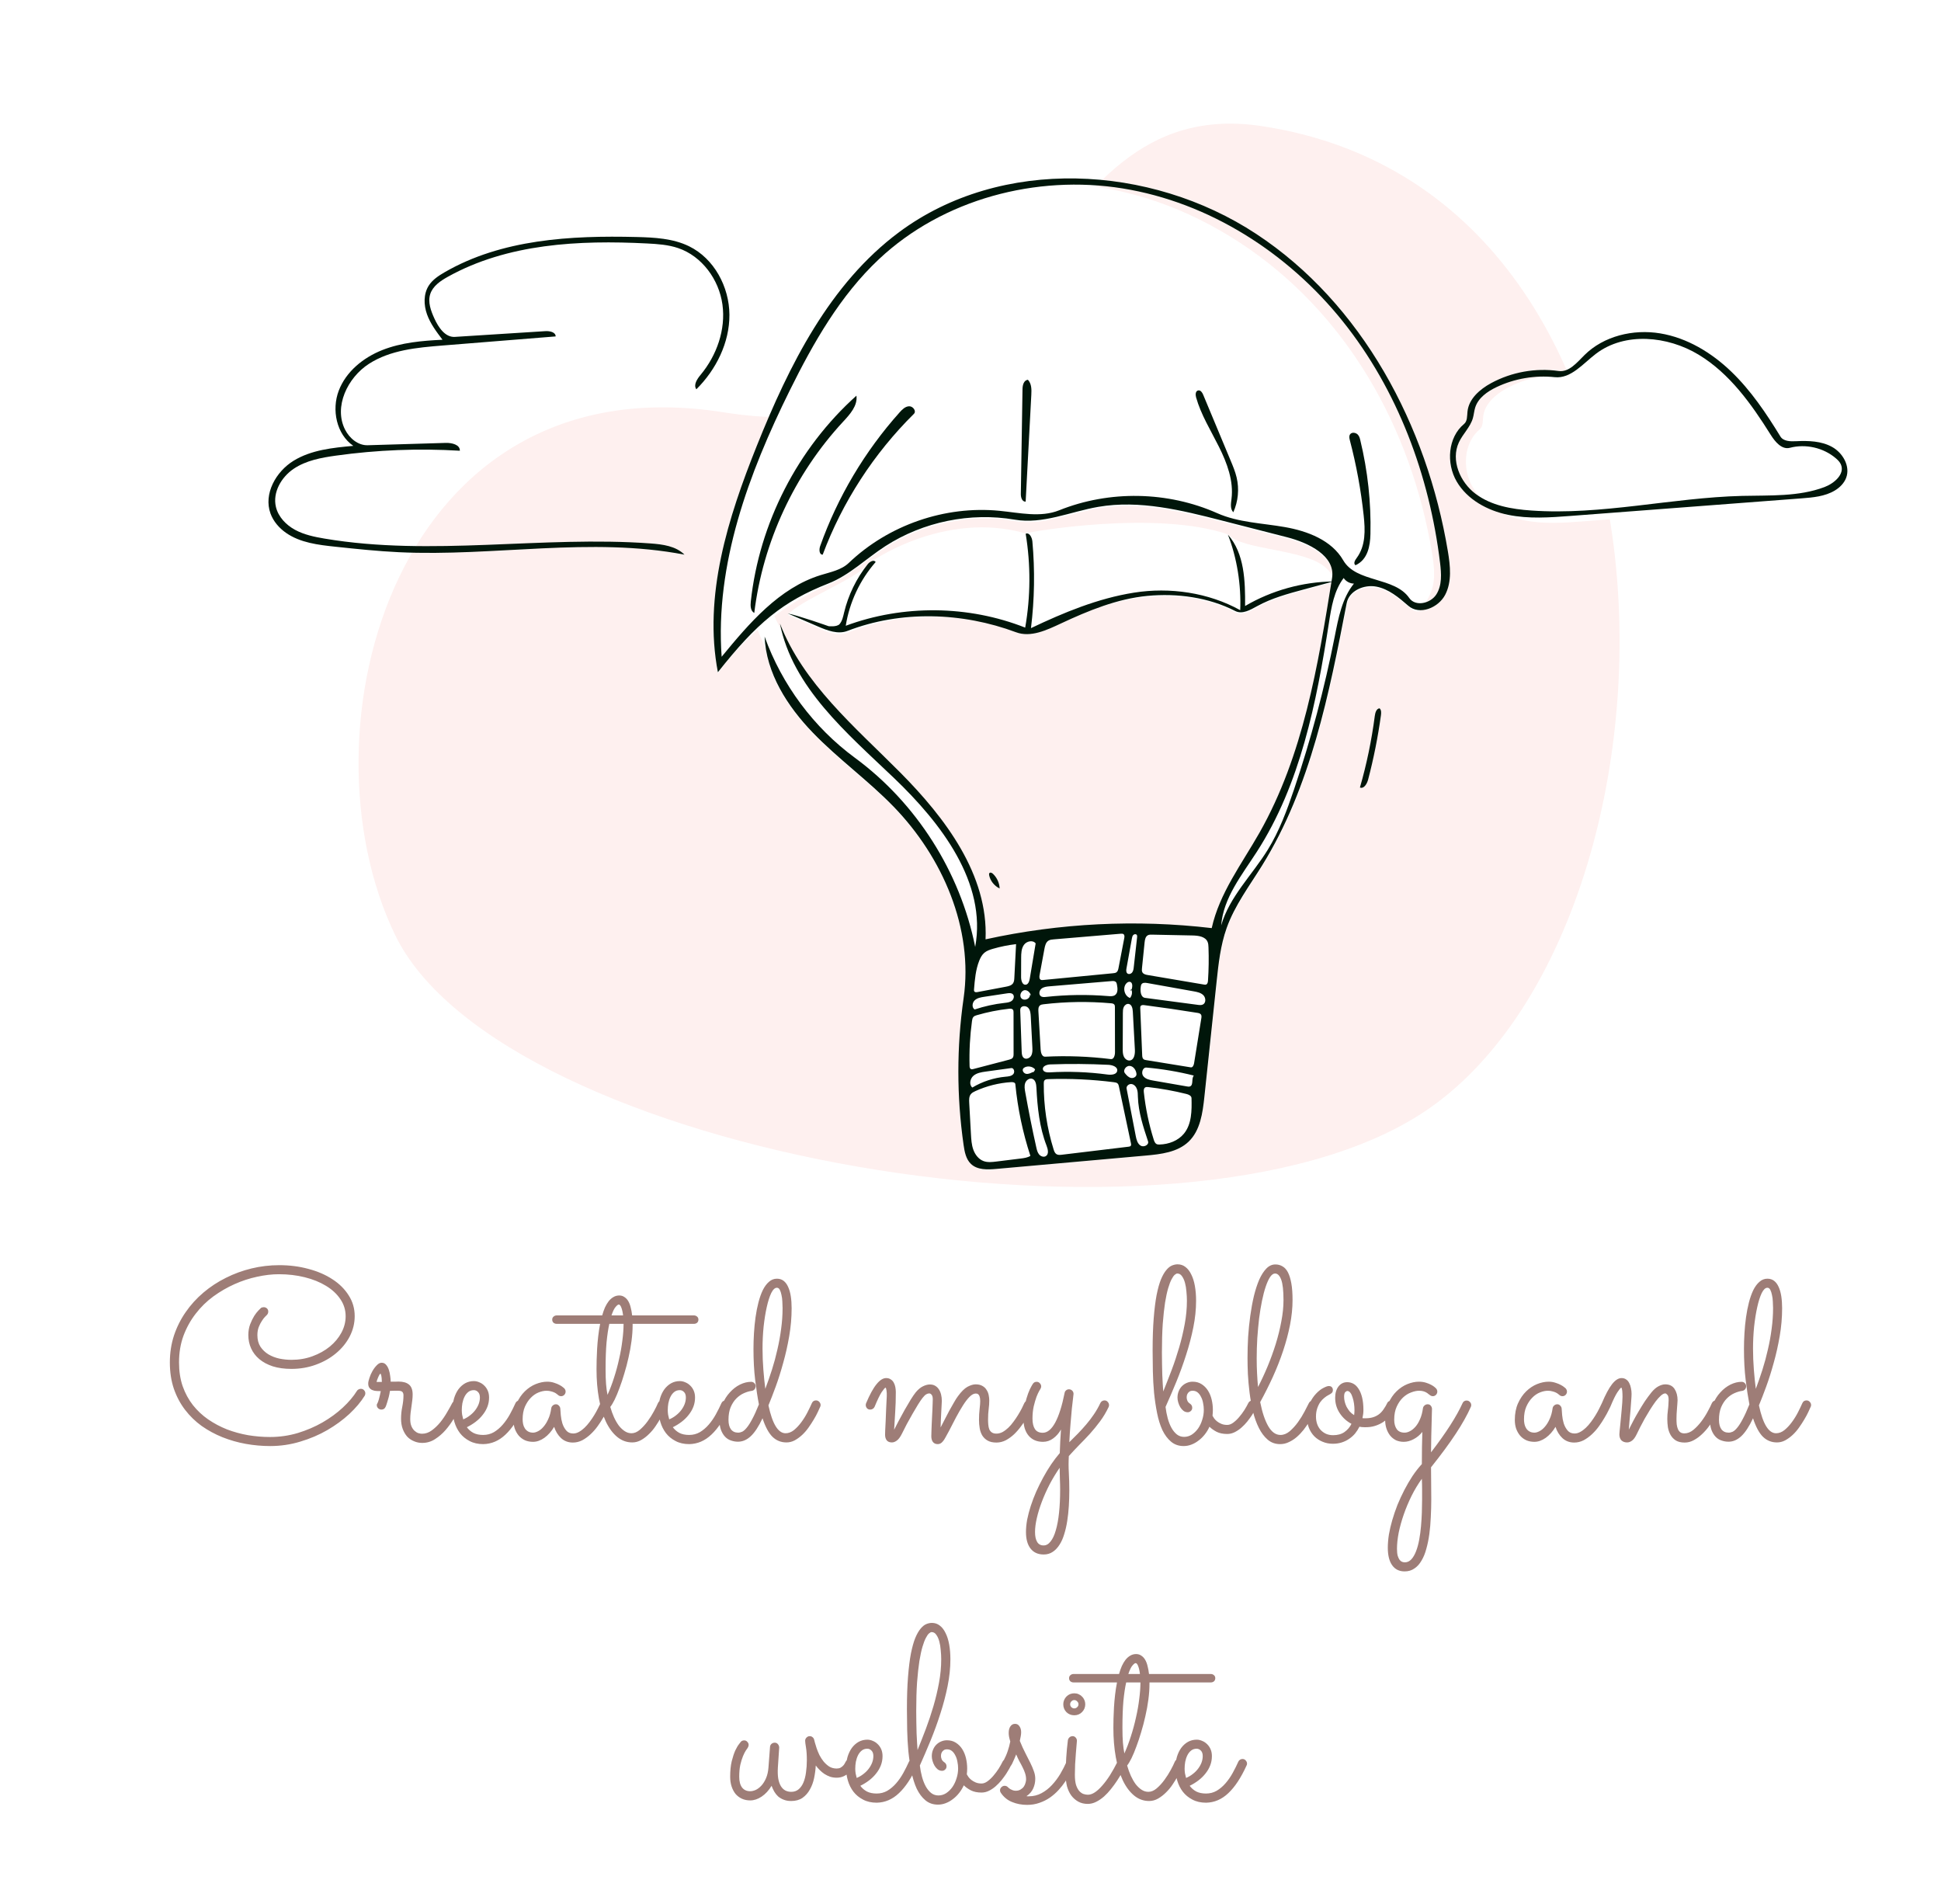<svg width="314" height="308" viewBox="0 0 314 308" fill="none" xmlns="http://www.w3.org/2000/svg">
<g filter="url(#filter0_d_585_1879)">
<path d="M270 0H30C13.431 0 0 13.431 0 30V270C0 286.569 13.431 300 30 300H270C286.569 300 300 286.569 300 270V30C300 13.431 286.569 0 270 0Z" fill="white"/>
<path d="M49.001 221.754C48.389 222.743 47.562 223.727 46.521 224.703C45.479 225.667 44.288 226.539 42.946 227.32C41.618 228.089 40.166 228.707 38.591 229.176C37.015 229.658 35.388 229.898 33.708 229.898C32.393 229.898 31.078 229.781 29.763 229.547C28.461 229.312 27.204 228.954 25.993 228.473C24.795 227.991 23.676 227.385 22.634 226.656C21.605 225.914 20.707 225.042 19.939 224.039C19.17 223.036 18.565 221.897 18.122 220.621C17.692 219.345 17.478 217.926 17.478 216.363C17.478 214.84 17.699 213.395 18.142 212.027C18.598 210.66 19.229 209.397 20.036 208.238C20.844 207.066 21.801 206.012 22.907 205.074C24.014 204.137 25.225 203.342 26.54 202.691C27.855 202.027 29.242 201.52 30.7 201.168C32.159 200.816 33.65 200.641 35.173 200.641C36.853 200.641 38.428 200.842 39.9 201.246C41.384 201.637 42.679 202.197 43.786 202.926C44.893 203.642 45.765 204.508 46.404 205.523C47.054 206.526 47.38 207.646 47.38 208.883C47.38 210.029 47.113 211.122 46.579 212.164C46.045 213.193 45.31 214.098 44.372 214.879C43.448 215.66 42.361 216.279 41.111 216.734C39.873 217.19 38.552 217.418 37.146 217.418C36.013 217.418 35.01 217.281 34.138 217.008C33.265 216.721 32.536 216.331 31.95 215.836C31.364 215.341 30.922 214.762 30.622 214.098C30.323 213.434 30.173 212.717 30.173 211.949C30.173 211.311 30.271 210.732 30.466 210.211C30.674 209.677 30.896 209.221 31.13 208.844C31.377 208.466 31.605 208.173 31.814 207.965C32.035 207.743 32.159 207.62 32.185 207.594C32.25 207.529 32.321 207.49 32.4 207.477C32.491 207.451 32.575 207.438 32.654 207.438C32.862 207.438 33.038 207.503 33.181 207.633C33.324 207.763 33.396 207.932 33.396 208.141C33.396 208.375 33.311 208.57 33.142 208.727C33.116 208.74 33.025 208.831 32.868 209C32.712 209.156 32.543 209.378 32.361 209.664C32.178 209.938 32.009 210.27 31.853 210.66C31.709 211.051 31.638 211.48 31.638 211.949C31.638 212.691 31.801 213.316 32.126 213.824C32.465 214.332 32.901 214.749 33.435 215.074C33.969 215.387 34.561 215.615 35.212 215.758C35.863 215.888 36.514 215.953 37.165 215.953C38.376 215.953 39.509 215.758 40.564 215.367C41.631 214.977 42.562 214.456 43.357 213.805C44.151 213.154 44.776 212.405 45.232 211.559C45.687 210.712 45.915 209.827 45.915 208.902C45.915 207.887 45.629 206.962 45.056 206.129C44.483 205.283 43.708 204.566 42.732 203.98C41.755 203.382 40.609 202.919 39.294 202.594C37.992 202.268 36.599 202.105 35.114 202.105C33.995 202.105 32.816 202.242 31.579 202.516C30.355 202.776 29.144 203.173 27.946 203.707C26.748 204.241 25.603 204.905 24.509 205.699C23.428 206.493 22.478 207.424 21.657 208.492C20.837 209.547 20.18 210.732 19.685 212.047C19.203 213.362 18.962 214.801 18.962 216.363C18.962 217.783 19.157 219.065 19.548 220.211C19.952 221.357 20.505 222.379 21.208 223.277C21.911 224.163 22.732 224.931 23.669 225.582C24.62 226.233 25.635 226.773 26.716 227.203C27.81 227.62 28.949 227.932 30.134 228.141C31.319 228.336 32.497 228.434 33.669 228.434C35.232 228.434 36.736 228.219 38.181 227.789C39.626 227.346 40.961 226.773 42.185 226.07C43.422 225.354 44.515 224.553 45.466 223.668C46.416 222.783 47.172 221.891 47.732 220.992C47.797 220.875 47.888 220.79 48.005 220.738C48.122 220.673 48.246 220.641 48.376 220.641C48.597 220.641 48.773 220.719 48.904 220.875C49.034 221.018 49.099 221.181 49.099 221.363C49.099 221.428 49.092 221.493 49.079 221.559C49.066 221.624 49.04 221.689 49.001 221.754ZM53.083 220.973C53.031 221.324 52.966 221.656 52.888 221.969C52.81 222.268 52.732 222.535 52.654 222.77C52.588 222.991 52.53 223.173 52.478 223.316C52.426 223.46 52.393 223.538 52.38 223.551C52.25 223.85 52.022 224 51.696 224C51.514 224 51.345 223.935 51.189 223.805C51.032 223.661 50.954 223.486 50.954 223.277C50.954 223.199 50.967 223.141 50.993 223.102C51.019 223.062 51.058 222.984 51.111 222.867C51.163 222.75 51.228 222.555 51.306 222.281C51.384 222.008 51.482 221.585 51.599 221.012C51.377 221.012 51.15 221.005 50.915 220.992C50.681 220.979 50.466 220.934 50.271 220.855C50.062 220.777 49.893 220.654 49.763 220.484C49.633 220.315 49.568 220.081 49.568 219.781C49.568 219.56 49.633 219.26 49.763 218.883C49.88 218.505 50.043 218.134 50.251 217.77C50.459 217.405 50.694 217.092 50.954 216.832C51.215 216.559 51.475 216.422 51.736 216.422C52.035 216.422 52.276 216.533 52.458 216.754C52.654 216.975 52.803 217.249 52.907 217.574C53.011 217.887 53.083 218.219 53.122 218.57C53.174 218.922 53.2 219.228 53.2 219.488C53.422 219.488 53.636 219.488 53.845 219.488C54.066 219.475 54.275 219.469 54.47 219.469C55.212 219.469 55.779 219.632 56.169 219.957C56.56 220.283 56.755 220.816 56.755 221.559C56.755 221.858 56.736 222.171 56.696 222.496C56.657 222.822 56.612 223.16 56.56 223.512C56.508 223.85 56.462 224.189 56.423 224.527C56.384 224.866 56.364 225.198 56.364 225.523C56.364 225.992 56.429 226.383 56.56 226.695C56.69 226.995 56.853 227.236 57.048 227.418C57.243 227.6 57.452 227.73 57.673 227.809C57.894 227.874 58.096 227.906 58.279 227.906C58.838 227.906 59.366 227.724 59.861 227.359C60.355 226.995 60.811 226.559 61.228 226.051C61.644 225.53 62.015 224.983 62.341 224.41C62.679 223.837 62.959 223.336 63.181 222.906C63.246 222.789 63.337 222.698 63.454 222.633C63.571 222.568 63.695 222.535 63.825 222.535C64.06 222.535 64.242 222.613 64.372 222.77C64.502 222.913 64.567 223.076 64.567 223.258C64.567 223.388 64.541 223.505 64.489 223.609C64.19 224.143 63.838 224.749 63.435 225.426C63.044 226.09 62.595 226.715 62.087 227.301C61.579 227.887 61.006 228.382 60.368 228.785C59.743 229.189 59.053 229.391 58.298 229.391C57.829 229.391 57.386 229.299 56.97 229.117C56.553 228.948 56.189 228.701 55.876 228.375C55.577 228.036 55.336 227.626 55.154 227.145C54.971 226.65 54.88 226.096 54.88 225.484C54.88 224.833 54.945 224.189 55.075 223.551C55.206 222.9 55.271 222.281 55.271 221.695C55.271 221.448 55.212 221.266 55.095 221.148C54.991 221.018 54.75 220.953 54.372 220.953C54.19 220.953 53.988 220.953 53.767 220.953C53.558 220.953 53.331 220.96 53.083 220.973ZM51.775 219.527C51.775 219.436 51.768 219.319 51.755 219.176C51.755 219.02 51.742 218.87 51.716 218.727C51.703 218.583 51.677 218.46 51.638 218.355C51.612 218.251 51.579 218.199 51.54 218.199C51.501 218.199 51.449 218.251 51.384 218.355C51.332 218.447 51.273 218.564 51.208 218.707C51.143 218.837 51.084 218.98 51.032 219.137C50.98 219.293 50.941 219.423 50.915 219.527H51.775ZM65.525 226.852C65.798 227.229 66.15 227.535 66.579 227.77C67.009 227.991 67.536 228.102 68.161 228.102C68.799 228.102 69.379 227.952 69.9 227.652C70.42 227.34 70.896 226.936 71.325 226.441C71.755 225.947 72.139 225.393 72.478 224.781C72.816 224.169 73.122 223.557 73.396 222.945C73.461 222.802 73.552 222.698 73.669 222.633C73.786 222.555 73.916 222.516 74.06 222.516C74.281 222.516 74.457 222.594 74.587 222.75C74.73 222.906 74.802 223.076 74.802 223.258C74.802 223.323 74.795 223.382 74.782 223.434C74.769 223.473 74.75 223.518 74.724 223.57C73.825 225.549 72.842 227.04 71.775 228.043C70.72 229.046 69.522 229.56 68.181 229.586C67.321 229.586 66.579 229.417 65.954 229.078C65.329 228.753 64.815 228.329 64.411 227.809C64.008 227.275 63.708 226.676 63.513 226.012C63.318 225.348 63.22 224.684 63.22 224.02C63.22 223.355 63.298 222.743 63.454 222.184C63.623 221.624 63.858 221.135 64.157 220.719C64.47 220.302 64.834 219.977 65.251 219.742C65.681 219.508 66.15 219.391 66.657 219.391C66.957 219.391 67.25 219.456 67.536 219.586C67.836 219.703 68.103 219.879 68.337 220.113C68.571 220.335 68.76 220.608 68.903 220.934C69.047 221.259 69.118 221.63 69.118 222.047C69.118 222.581 69.027 223.082 68.845 223.551C68.663 224.02 68.409 224.456 68.083 224.859C67.771 225.263 67.393 225.634 66.95 225.973C66.508 226.311 66.032 226.604 65.525 226.852ZM64.939 225.582C65.342 225.413 65.707 225.198 66.032 224.938C66.371 224.677 66.657 224.391 66.892 224.078C67.126 223.766 67.308 223.44 67.439 223.102C67.569 222.75 67.634 222.398 67.634 222.047C67.634 221.656 67.536 221.363 67.341 221.168C67.146 220.96 66.918 220.855 66.657 220.855C66.306 220.855 66.006 220.953 65.759 221.148C65.511 221.344 65.31 221.598 65.153 221.91C64.997 222.223 64.88 222.574 64.802 222.965C64.737 223.342 64.704 223.72 64.704 224.098C64.704 224.332 64.724 224.579 64.763 224.84C64.815 225.1 64.874 225.348 64.939 225.582ZM88.513 223.551C88.461 223.655 88.35 223.876 88.181 224.215C88.025 224.54 87.816 224.918 87.556 225.348C87.308 225.777 87.015 226.227 86.677 226.695C86.338 227.164 85.961 227.594 85.544 227.984C85.127 228.375 84.678 228.701 84.196 228.961C83.715 229.208 83.207 229.332 82.673 229.332C81.918 229.332 81.28 229.091 80.759 228.609C80.251 228.128 79.88 227.522 79.646 226.793C79.203 227.535 78.676 228.128 78.064 228.57C77.452 229 76.84 229.215 76.228 229.215C75.746 229.215 75.31 229.13 74.919 228.961C74.528 228.779 74.196 228.531 73.923 228.219C73.65 227.893 73.435 227.516 73.278 227.086C73.135 226.656 73.064 226.188 73.064 225.68C73.064 224.664 73.233 223.772 73.571 223.004C73.923 222.223 74.366 221.572 74.9 221.051C75.433 220.53 76.019 220.139 76.657 219.879C77.308 219.618 77.933 219.488 78.532 219.488C78.936 219.488 79.307 219.547 79.646 219.664C79.984 219.768 80.271 219.885 80.505 220.016C80.752 220.146 80.941 220.27 81.071 220.387C81.202 220.491 81.273 220.549 81.286 220.562C81.43 220.732 81.501 220.908 81.501 221.09C81.501 221.285 81.43 221.461 81.286 221.617C81.143 221.76 80.974 221.832 80.778 221.832C80.57 221.832 80.394 221.76 80.251 221.617C80.225 221.591 80.166 221.546 80.075 221.48C79.984 221.402 79.861 221.324 79.704 221.246C79.548 221.168 79.359 221.103 79.138 221.051C78.93 220.986 78.689 220.953 78.415 220.953C78.011 220.953 77.582 221.044 77.126 221.227C76.67 221.409 76.254 221.695 75.876 222.086C75.499 222.464 75.18 222.945 74.919 223.531C74.672 224.104 74.548 224.788 74.548 225.582C74.548 225.829 74.574 226.083 74.626 226.344C74.678 226.591 74.769 226.819 74.9 227.027C75.03 227.236 75.206 227.405 75.427 227.535C75.648 227.665 75.922 227.73 76.247 227.73C76.482 227.73 76.749 227.652 77.048 227.496C77.361 227.34 77.653 227.099 77.927 226.773C78.213 226.448 78.467 226.038 78.689 225.543C78.923 225.048 79.086 224.462 79.177 223.785C79.203 223.603 79.288 223.453 79.431 223.336C79.574 223.206 79.743 223.141 79.939 223.141C80.121 223.141 80.277 223.212 80.407 223.355C80.551 223.499 80.629 223.661 80.642 223.844C80.655 224.091 80.681 224.443 80.72 224.898C80.759 225.341 80.844 225.784 80.974 226.227C81.117 226.669 81.325 227.053 81.599 227.379C81.872 227.704 82.25 227.867 82.732 227.867C83.044 227.867 83.35 227.783 83.65 227.613C83.962 227.444 84.261 227.223 84.548 226.949C84.847 226.663 85.127 226.344 85.388 225.992C85.661 225.628 85.909 225.263 86.13 224.898C86.351 224.534 86.547 224.182 86.716 223.844C86.885 223.505 87.028 223.212 87.146 222.965C87.211 222.822 87.302 222.711 87.419 222.633C87.549 222.555 87.686 222.516 87.829 222.516C88.051 222.516 88.226 222.6 88.357 222.77C88.5 222.926 88.571 223.095 88.571 223.277C88.571 223.368 88.552 223.46 88.513 223.551ZM102.985 209.449C102.985 209.658 102.914 209.827 102.771 209.957C102.627 210.074 102.452 210.133 102.243 210.133H92.341V210.348C92.341 211.142 92.282 211.988 92.165 212.887C92.048 213.785 91.885 214.684 91.677 215.582C91.482 216.467 91.254 217.333 90.993 218.18C90.746 219.026 90.486 219.807 90.212 220.523C89.952 221.24 89.691 221.865 89.431 222.398C89.17 222.919 88.936 223.31 88.728 223.57C88.897 224.169 89.099 224.729 89.333 225.25C89.567 225.758 89.828 226.207 90.114 226.598C90.414 226.975 90.733 227.275 91.071 227.496C91.41 227.717 91.775 227.828 92.165 227.828C92.621 227.828 93.07 227.639 93.513 227.262C93.969 226.871 94.385 226.415 94.763 225.895C95.153 225.361 95.492 224.827 95.778 224.293C96.078 223.746 96.293 223.31 96.423 222.984C96.553 222.672 96.781 222.516 97.107 222.516C97.328 222.516 97.504 222.594 97.634 222.75C97.777 222.906 97.849 223.076 97.849 223.258C97.849 223.349 97.829 223.44 97.79 223.531C97.751 223.622 97.653 223.831 97.497 224.156C97.354 224.482 97.159 224.859 96.911 225.289C96.677 225.719 96.397 226.174 96.071 226.656C95.759 227.125 95.401 227.555 94.997 227.945C94.607 228.336 94.183 228.661 93.728 228.922C93.272 229.182 92.79 229.312 92.282 229.312C91.384 229.312 90.577 229.02 89.861 228.434C89.144 227.848 88.532 227.027 88.025 225.973C87.53 224.918 87.152 223.668 86.892 222.223C86.631 220.777 86.501 219.195 86.501 217.477C86.501 217.047 86.508 216.546 86.521 215.973C86.534 215.387 86.56 214.775 86.599 214.137C86.638 213.486 86.696 212.822 86.775 212.145C86.853 211.454 86.957 210.784 87.087 210.133H80.075C79.867 210.133 79.691 210.074 79.548 209.957C79.405 209.827 79.333 209.658 79.333 209.449C79.333 209.241 79.405 209.078 79.548 208.961C79.691 208.831 79.867 208.766 80.075 208.766H87.419C87.549 208.297 87.699 207.867 87.868 207.477C88.051 207.086 88.252 206.747 88.474 206.461C88.708 206.174 88.962 205.953 89.236 205.797C89.522 205.628 89.834 205.543 90.173 205.543C90.499 205.543 90.778 205.628 91.013 205.797C91.26 205.953 91.469 206.174 91.638 206.461C91.807 206.747 91.937 207.086 92.028 207.477C92.133 207.867 92.211 208.297 92.263 208.766H102.243C102.452 208.766 102.627 208.831 102.771 208.961C102.914 209.078 102.985 209.241 102.985 209.449ZM88.278 221.617C88.669 220.758 89.021 219.833 89.333 218.844C89.659 217.841 89.932 216.832 90.153 215.816C90.388 214.801 90.564 213.805 90.681 212.828C90.811 211.852 90.876 210.953 90.876 210.133H88.571C88.389 210.94 88.239 211.943 88.122 213.141C88.018 214.326 87.966 215.771 87.966 217.477C87.966 218.427 87.992 219.228 88.044 219.879C88.096 220.517 88.174 221.096 88.278 221.617ZM90.095 207.008C89.978 207.008 89.808 207.138 89.587 207.398C89.366 207.646 89.144 208.102 88.923 208.766H90.798C90.733 208.219 90.635 207.789 90.505 207.477C90.388 207.164 90.251 207.008 90.095 207.008ZM88.591 223.023V223.043V223.023ZM98.845 226.852C99.118 227.229 99.47 227.535 99.9 227.77C100.329 227.991 100.857 228.102 101.482 228.102C102.12 228.102 102.699 227.952 103.22 227.652C103.741 227.34 104.216 226.936 104.646 226.441C105.075 225.947 105.459 225.393 105.798 224.781C106.137 224.169 106.443 223.557 106.716 222.945C106.781 222.802 106.872 222.698 106.989 222.633C107.107 222.555 107.237 222.516 107.38 222.516C107.601 222.516 107.777 222.594 107.907 222.75C108.051 222.906 108.122 223.076 108.122 223.258C108.122 223.323 108.116 223.382 108.103 223.434C108.09 223.473 108.07 223.518 108.044 223.57C107.146 225.549 106.163 227.04 105.095 228.043C104.04 229.046 102.842 229.56 101.501 229.586C100.642 229.586 99.9 229.417 99.275 229.078C98.65 228.753 98.135 228.329 97.732 227.809C97.328 227.275 97.028 226.676 96.833 226.012C96.638 225.348 96.54 224.684 96.54 224.02C96.54 223.355 96.618 222.743 96.775 222.184C96.944 221.624 97.178 221.135 97.478 220.719C97.79 220.302 98.155 219.977 98.571 219.742C99.001 219.508 99.47 219.391 99.978 219.391C100.277 219.391 100.57 219.456 100.857 219.586C101.156 219.703 101.423 219.879 101.657 220.113C101.892 220.335 102.081 220.608 102.224 220.934C102.367 221.259 102.439 221.63 102.439 222.047C102.439 222.581 102.347 223.082 102.165 223.551C101.983 224.02 101.729 224.456 101.403 224.859C101.091 225.263 100.713 225.634 100.271 225.973C99.828 226.311 99.353 226.604 98.845 226.852ZM98.259 225.582C98.663 225.413 99.027 225.198 99.353 224.938C99.691 224.677 99.978 224.391 100.212 224.078C100.446 223.766 100.629 223.44 100.759 223.102C100.889 222.75 100.954 222.398 100.954 222.047C100.954 221.656 100.857 221.363 100.661 221.168C100.466 220.96 100.238 220.855 99.978 220.855C99.626 220.855 99.327 220.953 99.079 221.148C98.832 221.344 98.63 221.598 98.474 221.91C98.317 222.223 98.2 222.574 98.122 222.965C98.057 223.342 98.025 223.72 98.025 224.098C98.025 224.332 98.044 224.579 98.083 224.84C98.135 225.1 98.194 225.348 98.259 225.582ZM114.314 223.316C114.952 226.324 115.876 227.828 117.087 227.828C117.556 227.828 118.005 227.659 118.435 227.32C118.864 226.969 119.262 226.546 119.626 226.051C120.004 225.543 120.336 225.009 120.622 224.449C120.909 223.889 121.143 223.401 121.325 222.984C121.456 222.672 121.683 222.516 122.009 222.516C122.217 222.516 122.393 222.594 122.536 222.75C122.679 222.906 122.751 223.076 122.751 223.258C122.751 223.362 122.732 223.453 122.693 223.531C122.601 223.753 122.465 224.052 122.282 224.43C122.113 224.794 121.898 225.191 121.638 225.621C121.39 226.038 121.11 226.467 120.798 226.91C120.485 227.353 120.14 227.75 119.763 228.102C119.385 228.453 118.982 228.746 118.552 228.98C118.135 229.202 117.693 229.312 117.224 229.312C116.351 229.312 115.603 229.013 114.978 228.414C114.353 227.802 113.812 226.799 113.357 225.406C112.732 226.734 112.1 227.698 111.462 228.297C110.824 228.896 110.134 229.195 109.392 229.195C109.001 229.195 108.624 229.13 108.259 229C107.894 228.883 107.575 228.681 107.302 228.395C107.028 228.108 106.807 227.743 106.638 227.301C106.469 226.845 106.384 226.292 106.384 225.641C106.384 224.742 106.54 223.915 106.853 223.16C107.165 222.405 107.569 221.76 108.064 221.227C108.558 220.68 109.105 220.257 109.704 219.957C110.316 219.658 110.922 219.508 111.521 219.508C111.716 219.508 111.885 219.579 112.028 219.723C112.172 219.853 112.243 220.022 112.243 220.23C112.243 220.413 112.185 220.576 112.068 220.719C111.95 220.862 111.794 220.947 111.599 220.973C111.208 221.025 110.791 221.148 110.349 221.344C109.906 221.539 109.496 221.826 109.118 222.203C108.754 222.568 108.448 223.036 108.2 223.609C107.966 224.182 107.849 224.866 107.849 225.66C107.849 226.311 107.979 226.819 108.239 227.184C108.513 227.548 108.903 227.73 109.411 227.73C109.62 227.73 109.841 227.678 110.075 227.574C110.31 227.457 110.557 227.236 110.818 226.91C111.091 226.585 111.384 226.122 111.696 225.523C112.022 224.924 112.38 224.137 112.771 223.16C112.549 222.014 112.347 220.693 112.165 219.195C111.983 217.698 111.892 216.025 111.892 214.176C111.892 213.368 111.918 212.529 111.97 211.656C112.022 210.771 112.107 209.911 112.224 209.078C112.341 208.232 112.497 207.431 112.693 206.676C112.888 205.921 113.122 205.257 113.396 204.684C113.682 204.111 114.014 203.661 114.392 203.336C114.769 202.997 115.199 202.828 115.681 202.828C116.11 202.828 116.475 202.945 116.775 203.18C117.074 203.414 117.315 203.74 117.497 204.156C117.693 204.573 117.836 205.074 117.927 205.66C118.018 206.246 118.064 206.891 118.064 207.594C118.064 209.104 117.933 210.615 117.673 212.125C117.413 213.635 117.087 215.081 116.696 216.461C116.319 217.841 115.915 219.117 115.485 220.289C115.056 221.461 114.665 222.47 114.314 223.316ZM116.599 207.574C116.599 207.249 116.586 206.897 116.56 206.52C116.547 206.142 116.501 205.79 116.423 205.465C116.358 205.126 116.267 204.846 116.15 204.625C116.032 204.404 115.876 204.293 115.681 204.293C115.355 204.293 115.049 204.579 114.763 205.152C114.489 205.725 114.249 206.48 114.04 207.418C113.832 208.342 113.663 209.397 113.532 210.582C113.415 211.754 113.357 212.939 113.357 214.137C113.357 215.283 113.402 216.428 113.493 217.574C113.584 218.72 113.689 219.742 113.806 220.641C114.183 219.638 114.541 218.609 114.88 217.555C115.219 216.487 115.512 215.4 115.759 214.293C116.019 213.186 116.221 212.073 116.364 210.953C116.521 209.82 116.599 208.694 116.599 207.574ZM134.646 227.262C134.841 226.871 135.088 226.389 135.388 225.816C135.7 225.23 136.019 224.645 136.345 224.059C136.683 223.473 137.009 222.919 137.321 222.398C137.647 221.878 137.92 221.48 138.142 221.207C138.519 220.751 138.91 220.426 139.314 220.23C139.717 220.035 140.088 219.938 140.427 219.938C140.765 219.938 141.052 220.009 141.286 220.152C141.534 220.296 141.735 220.491 141.892 220.738C142.048 220.973 142.165 221.253 142.243 221.578C142.321 221.891 142.36 222.229 142.36 222.594C142.36 222.802 142.347 223.076 142.321 223.414C142.308 223.753 142.289 224.117 142.263 224.508C142.25 224.898 142.23 225.302 142.204 225.719C142.191 226.135 142.178 226.526 142.165 226.891C142.36 226.5 142.582 226.07 142.829 225.602C143.077 225.12 143.324 224.645 143.571 224.176C143.832 223.707 144.079 223.271 144.314 222.867C144.548 222.451 144.763 222.112 144.958 221.852C145.518 221.083 146.039 220.569 146.521 220.309C147.015 220.048 147.452 219.918 147.829 219.918C148.272 219.918 148.637 220.003 148.923 220.172C149.209 220.328 149.431 220.536 149.587 220.797C149.756 221.044 149.874 221.324 149.939 221.637C150.004 221.949 150.036 222.249 150.036 222.535C150.036 222.978 150.004 223.44 149.939 223.922C149.874 224.404 149.841 224.977 149.841 225.641C149.841 225.914 149.854 226.188 149.88 226.461C149.906 226.734 149.958 226.975 150.036 227.184C150.127 227.392 150.264 227.561 150.446 227.691C150.629 227.822 150.876 227.887 151.189 227.887C151.527 227.887 151.859 227.802 152.185 227.633C152.51 227.451 152.823 227.216 153.122 226.93C153.422 226.643 153.702 226.318 153.962 225.953C154.235 225.589 154.483 225.224 154.704 224.859C154.926 224.495 155.121 224.15 155.29 223.824C155.459 223.486 155.596 223.199 155.7 222.965C155.765 222.822 155.857 222.711 155.974 222.633C156.091 222.555 156.221 222.516 156.364 222.516C156.586 222.516 156.762 222.6 156.892 222.77C157.035 222.926 157.107 223.095 157.107 223.277C157.107 223.368 157.087 223.46 157.048 223.551C156.996 223.655 156.892 223.876 156.735 224.215C156.579 224.54 156.371 224.918 156.11 225.348C155.85 225.764 155.544 226.207 155.193 226.676C154.854 227.145 154.476 227.581 154.06 227.984C153.643 228.375 153.194 228.701 152.712 228.961C152.23 229.208 151.722 229.332 151.189 229.332C150.616 229.332 150.147 229.228 149.782 229.02C149.431 228.824 149.144 228.557 148.923 228.219C148.715 227.88 148.571 227.49 148.493 227.047C148.415 226.604 148.376 226.142 148.376 225.66C148.376 225.022 148.409 224.436 148.474 223.902C148.539 223.355 148.571 222.932 148.571 222.633C148.571 222.307 148.539 222.06 148.474 221.891C148.422 221.721 148.35 221.604 148.259 221.539C148.181 221.461 148.103 221.422 148.025 221.422C147.946 221.409 147.888 221.402 147.849 221.402C147.536 221.402 147.204 221.578 146.853 221.93C146.514 222.268 146.163 222.724 145.798 223.297C145.433 223.87 145.056 224.521 144.665 225.25C144.288 225.979 143.903 226.721 143.513 227.477C143.291 227.893 143.103 228.238 142.946 228.512C142.803 228.785 142.66 229 142.517 229.156C142.387 229.312 142.256 229.423 142.126 229.488C141.996 229.553 141.853 229.586 141.696 229.586C141.358 229.586 141.097 229.469 140.915 229.234C140.746 229 140.661 228.694 140.661 228.316C140.661 228.121 140.668 227.861 140.681 227.535C140.694 227.21 140.707 226.852 140.72 226.461C140.733 226.07 140.752 225.667 140.778 225.25C140.804 224.833 140.824 224.436 140.837 224.059C140.85 223.668 140.863 223.323 140.876 223.023C140.889 222.724 140.896 222.496 140.896 222.34C140.896 222.001 140.837 221.76 140.72 221.617C140.603 221.461 140.466 221.383 140.31 221.383C140.166 221.383 140.004 221.435 139.821 221.539C139.652 221.643 139.45 221.845 139.216 222.145C139.034 222.379 138.799 222.724 138.513 223.18C138.239 223.622 137.946 224.117 137.634 224.664C137.321 225.211 137.009 225.771 136.696 226.344C136.397 226.917 136.137 227.431 135.915 227.887C135.642 228.434 135.368 228.805 135.095 229C134.821 229.208 134.554 229.312 134.294 229.312C133.916 229.312 133.637 229.202 133.454 228.98C133.272 228.746 133.181 228.44 133.181 228.062C133.181 228.023 133.187 227.789 133.2 227.359C133.226 226.93 133.252 226.409 133.278 225.797C133.304 225.172 133.331 224.508 133.357 223.805C133.396 223.102 133.428 222.444 133.454 221.832C133.467 221.507 133.454 221.207 133.415 220.934C133.376 220.66 133.324 220.497 133.259 220.445C133.155 220.471 132.946 220.712 132.634 221.168C132.334 221.624 131.95 222.418 131.482 223.551C131.416 223.694 131.319 223.805 131.189 223.883C131.058 223.961 130.922 224 130.778 224C130.557 224 130.381 223.928 130.251 223.785C130.121 223.629 130.056 223.453 130.056 223.258C130.056 223.167 130.075 223.069 130.114 222.965C130.7 221.572 131.26 220.549 131.794 219.898C132.328 219.234 132.849 218.902 133.357 218.902C133.656 218.902 133.903 218.974 134.099 219.117C134.307 219.247 134.47 219.423 134.587 219.645C134.704 219.853 134.789 220.094 134.841 220.367C134.893 220.641 134.919 220.908 134.919 221.168C134.919 222.327 134.887 223.388 134.821 224.352C134.769 225.315 134.711 226.285 134.646 227.262ZM162.985 229.273C163.441 228.818 163.903 228.355 164.372 227.887C164.841 227.405 165.297 226.904 165.739 226.383C166.182 225.862 166.592 225.322 166.97 224.762C167.36 224.189 167.706 223.583 168.005 222.945C168.07 222.802 168.161 222.698 168.278 222.633C168.396 222.555 168.526 222.516 168.669 222.516C168.89 222.516 169.066 222.594 169.196 222.75C169.34 222.906 169.411 223.082 169.411 223.277C169.411 223.382 169.392 223.479 169.353 223.57C168.949 224.417 168.487 225.191 167.966 225.895C167.445 226.598 166.898 227.268 166.325 227.906C165.752 228.531 165.173 229.137 164.587 229.723C164.001 230.322 163.441 230.921 162.907 231.52C162.855 232.418 162.855 233.316 162.907 234.215C162.959 235.126 162.985 236.09 162.985 237.105C162.985 237.939 162.959 238.772 162.907 239.605C162.855 240.439 162.771 241.233 162.653 241.988C162.536 242.757 162.374 243.473 162.165 244.137C161.97 244.801 161.716 245.374 161.403 245.855C161.091 246.35 160.726 246.734 160.31 247.008C159.893 247.294 159.405 247.438 158.845 247.438C157.92 247.438 157.211 247.118 156.716 246.48C156.221 245.842 155.974 244.951 155.974 243.805C155.974 243.18 156.039 242.509 156.169 241.793C156.312 241.077 156.508 240.335 156.755 239.566C157.002 238.811 157.295 238.043 157.634 237.262C157.985 236.48 158.363 235.719 158.767 234.977C159.17 234.234 159.6 233.525 160.056 232.848C160.512 232.184 160.974 231.578 161.443 231.031C161.469 230.406 161.495 229.755 161.521 229.078C161.56 228.414 161.599 227.796 161.638 227.223C161.299 227.822 160.876 228.303 160.368 228.668C159.874 229.033 159.327 229.215 158.728 229.215C157.738 229.215 156.963 228.883 156.403 228.219C155.844 227.555 155.564 226.643 155.564 225.484C155.564 224.638 155.642 223.87 155.798 223.18C155.967 222.477 156.143 221.878 156.325 221.383C156.521 220.875 156.696 220.491 156.853 220.23C157.009 219.957 157.087 219.827 157.087 219.84C157.23 219.618 157.432 219.508 157.693 219.508C157.914 219.508 158.09 219.586 158.22 219.742C158.363 219.885 158.435 220.055 158.435 220.25C158.435 220.393 158.396 220.523 158.318 220.641C158.331 220.628 158.265 220.738 158.122 220.973C157.992 221.194 157.842 221.52 157.673 221.949C157.517 222.379 157.367 222.893 157.224 223.492C157.094 224.091 157.028 224.749 157.028 225.465C157.028 226.181 157.159 226.741 157.419 227.145C157.679 227.548 158.103 227.75 158.689 227.75C159.431 227.75 160.101 227.203 160.7 226.109C161.299 225.003 161.807 223.401 162.224 221.305C162.25 221.135 162.328 220.999 162.458 220.895C162.588 220.777 162.745 220.719 162.927 220.719C163.135 220.719 163.311 220.79 163.454 220.934C163.597 221.077 163.669 221.253 163.669 221.461C163.669 221.5 163.643 221.734 163.591 222.164C163.539 222.581 163.474 223.141 163.396 223.844C163.331 224.547 163.259 225.367 163.181 226.305C163.103 227.229 163.038 228.219 162.985 229.273ZM161.423 233.414C160.837 234.26 160.297 235.152 159.802 236.09C159.32 237.027 158.903 237.958 158.552 238.883C158.2 239.807 157.927 240.693 157.732 241.539C157.536 242.385 157.439 243.141 157.439 243.805C157.439 244.482 157.549 245.009 157.771 245.387C157.992 245.777 158.344 245.973 158.825 245.973C159.255 245.973 159.633 245.758 159.958 245.328C160.297 244.911 160.577 244.312 160.798 243.531C161.032 242.75 161.208 241.799 161.325 240.68C161.443 239.573 161.501 238.329 161.501 236.949C161.501 236.389 161.488 235.823 161.462 235.25C161.449 234.677 161.436 234.065 161.423 233.414ZM193.278 223.59C193.239 223.668 193.155 223.831 193.025 224.078C192.894 224.312 192.725 224.592 192.517 224.918C192.308 225.23 192.061 225.569 191.775 225.934C191.488 226.285 191.176 226.611 190.837 226.91C190.499 227.21 190.134 227.457 189.743 227.652C189.353 227.848 188.949 227.945 188.532 227.945C187.855 227.945 187.282 227.828 186.814 227.594C186.345 227.346 185.961 227.073 185.661 226.773C185.453 227.229 185.199 227.646 184.9 228.023C184.6 228.401 184.268 228.727 183.903 229C183.539 229.286 183.148 229.508 182.732 229.664C182.328 229.82 181.911 229.898 181.482 229.898C180.687 229.898 180.01 229.664 179.45 229.195C178.89 228.727 178.422 228.102 178.044 227.32C177.679 226.526 177.393 225.608 177.185 224.566C176.976 223.525 176.814 222.431 176.696 221.285C176.592 220.139 176.527 218.98 176.501 217.809C176.475 216.637 176.462 215.523 176.462 214.469C176.462 212.451 176.521 210.706 176.638 209.234C176.755 207.75 176.911 206.493 177.107 205.465C177.315 204.423 177.549 203.583 177.81 202.945C178.083 202.294 178.37 201.793 178.669 201.441C178.969 201.077 179.275 200.829 179.587 200.699C179.9 200.569 180.206 200.504 180.505 200.504C180.987 200.504 181.41 200.647 181.775 200.934C182.152 201.22 182.465 201.624 182.712 202.145C182.972 202.652 183.168 203.271 183.298 204C183.428 204.729 183.493 205.53 183.493 206.402C183.493 207.796 183.344 209.234 183.044 210.719C182.745 212.203 182.354 213.688 181.872 215.172C181.403 216.643 180.876 218.095 180.29 219.527C179.704 220.947 179.125 222.294 178.552 223.57C178.63 224.208 178.747 224.82 178.903 225.406C179.06 225.979 179.262 226.493 179.509 226.949C179.756 227.392 180.049 227.75 180.388 228.023C180.726 228.284 181.117 228.414 181.56 228.414C182.002 228.414 182.419 228.29 182.81 228.043C183.2 227.783 183.539 227.451 183.825 227.047C184.112 226.63 184.333 226.161 184.489 225.641C184.659 225.12 184.743 224.586 184.743 224.039C184.743 223.674 184.704 223.31 184.626 222.945C184.561 222.568 184.45 222.236 184.294 221.949C184.151 221.65 183.969 221.409 183.747 221.227C183.526 221.044 183.259 220.953 182.946 220.953C182.712 220.953 182.53 221.005 182.4 221.109C182.269 221.201 182.172 221.311 182.107 221.441C182.041 221.559 182.002 221.676 181.989 221.793C181.976 221.91 181.97 221.988 181.97 222.027C181.97 222.21 182.009 222.392 182.087 222.574C182.165 222.757 182.315 222.919 182.536 223.062C182.758 223.219 182.868 223.434 182.868 223.707C182.868 223.928 182.79 224.104 182.634 224.234C182.491 224.365 182.328 224.43 182.146 224.43C181.885 224.43 181.651 224.352 181.443 224.195C181.247 224.039 181.078 223.844 180.935 223.609C180.791 223.362 180.681 223.102 180.603 222.828C180.525 222.555 180.485 222.301 180.485 222.066C180.485 221.689 180.551 221.344 180.681 221.031C180.811 220.706 180.987 220.432 181.208 220.211C181.443 219.977 181.703 219.801 181.989 219.684C182.289 219.553 182.601 219.488 182.927 219.488C183.487 219.488 183.969 219.618 184.372 219.879C184.789 220.139 185.134 220.484 185.407 220.914C185.681 221.344 185.883 221.832 186.013 222.379C186.143 222.926 186.208 223.479 186.208 224.039C186.208 224.365 186.189 224.684 186.15 224.996C186.202 225.1 186.286 225.237 186.403 225.406C186.521 225.576 186.677 225.738 186.872 225.895C187.068 226.051 187.302 226.188 187.575 226.305C187.849 226.422 188.168 226.48 188.532 226.48C188.845 226.48 189.164 226.363 189.489 226.129C189.828 225.882 190.147 225.582 190.446 225.23C190.759 224.866 191.045 224.482 191.306 224.078C191.566 223.661 191.781 223.277 191.95 222.926C192.015 222.796 192.107 222.698 192.224 222.633C192.341 222.555 192.471 222.516 192.614 222.516C192.836 222.516 193.012 222.594 193.142 222.75C193.285 222.906 193.357 223.082 193.357 223.277C193.357 223.355 193.331 223.46 193.278 223.59ZM178.181 221.07C178.624 219.977 179.073 218.831 179.528 217.633C179.984 216.422 180.394 215.191 180.759 213.941C181.124 212.691 181.423 211.428 181.657 210.152C181.892 208.876 182.009 207.62 182.009 206.383C182.009 205.914 181.983 205.426 181.931 204.918C181.892 204.397 181.814 203.922 181.696 203.492C181.579 203.062 181.416 202.704 181.208 202.418C181.013 202.132 180.759 201.988 180.446 201.988C180.342 201.988 180.206 202.06 180.036 202.203C179.88 202.333 179.711 202.574 179.528 202.926C179.346 203.264 179.164 203.74 178.982 204.352C178.799 204.964 178.63 205.745 178.474 206.695C178.331 207.633 178.207 208.766 178.103 210.094C178.012 211.422 177.966 212.984 177.966 214.781C177.966 215.38 177.972 215.992 177.985 216.617C177.999 217.229 178.012 217.815 178.025 218.375C178.051 218.935 178.077 219.449 178.103 219.918C178.129 220.387 178.155 220.771 178.181 221.07ZM203.083 223.59C202.94 223.889 202.758 224.247 202.536 224.664C202.328 225.068 202.087 225.491 201.814 225.934C201.54 226.376 201.234 226.819 200.896 227.262C200.557 227.691 200.186 228.082 199.782 228.434C199.392 228.772 198.969 229.046 198.513 229.254C198.07 229.475 197.595 229.586 197.087 229.586C196.306 229.586 195.635 229.345 195.075 228.863C194.515 228.382 194.04 227.75 193.65 226.969C193.259 226.188 192.94 225.302 192.693 224.312C192.458 223.31 192.276 222.294 192.146 221.266C192.015 220.224 191.924 219.215 191.872 218.238C191.833 217.262 191.814 216.396 191.814 215.641C191.814 214.547 191.846 213.414 191.911 212.242C191.989 211.07 192.107 209.924 192.263 208.805C192.419 207.685 192.614 206.624 192.849 205.621C193.096 204.618 193.383 203.74 193.708 202.984C194.047 202.229 194.431 201.63 194.86 201.188C195.29 200.745 195.778 200.523 196.325 200.523C196.755 200.523 197.139 200.628 197.478 200.836C197.829 201.031 198.122 201.357 198.357 201.812C198.591 202.268 198.773 202.861 198.903 203.59C199.034 204.319 199.099 205.211 199.099 206.266C199.099 207.568 198.962 208.915 198.689 210.309C198.415 211.689 198.044 213.082 197.575 214.488C197.107 215.895 196.553 217.301 195.915 218.707C195.277 220.1 194.594 221.461 193.864 222.789C194.19 224.443 194.626 225.745 195.173 226.695C195.72 227.633 196.377 228.102 197.146 228.102C197.666 228.102 198.168 227.9 198.65 227.496C199.131 227.079 199.574 226.591 199.978 226.031C200.381 225.471 200.733 224.905 201.032 224.332C201.345 223.746 201.586 223.277 201.755 222.926C201.82 222.796 201.911 222.698 202.028 222.633C202.146 222.555 202.276 222.516 202.419 222.516C202.64 222.516 202.816 222.594 202.946 222.75C203.09 222.906 203.161 223.082 203.161 223.277C203.161 223.355 203.135 223.46 203.083 223.59ZM193.298 215.738C193.298 216.572 193.318 217.372 193.357 218.141C193.396 218.909 193.448 219.645 193.513 220.348C194.06 219.293 194.581 218.173 195.075 216.988C195.57 215.79 196.006 214.586 196.384 213.375C196.762 212.151 197.061 210.94 197.282 209.742C197.517 208.531 197.634 207.379 197.634 206.285C197.634 204.749 197.51 203.648 197.263 202.984C197.015 202.32 196.683 201.988 196.267 201.988C195.993 201.988 195.726 202.177 195.466 202.555C195.219 202.932 194.984 203.447 194.763 204.098C194.541 204.749 194.34 205.517 194.157 206.402C193.975 207.288 193.819 208.238 193.689 209.254C193.571 210.27 193.474 211.331 193.396 212.438C193.331 213.544 193.298 214.645 193.298 215.738ZM210.778 226.852C210.453 226.852 210.166 226.826 209.919 226.773C209.724 227.164 209.489 227.529 209.216 227.867C208.943 228.193 208.624 228.479 208.259 228.727C207.907 228.974 207.51 229.169 207.068 229.312C206.625 229.456 206.143 229.527 205.622 229.527C205.01 229.527 204.45 229.417 203.943 229.195C203.435 228.987 202.992 228.694 202.614 228.316C202.237 227.926 201.944 227.464 201.735 226.93C201.527 226.383 201.423 225.784 201.423 225.133C201.423 224.299 201.573 223.577 201.872 222.965C202.172 222.34 202.517 221.826 202.907 221.422C203.298 221.005 203.689 220.699 204.079 220.504C204.47 220.296 204.763 220.191 204.958 220.191C205.179 220.191 205.342 220.25 205.446 220.367C205.564 220.484 205.622 220.641 205.622 220.836C205.622 221.057 205.551 221.227 205.407 221.344C205.277 221.448 205.108 221.552 204.9 221.656C204.691 221.76 204.47 221.91 204.235 222.105C204.001 222.288 203.78 222.522 203.571 222.809C203.376 223.095 203.213 223.434 203.083 223.824C202.953 224.215 202.888 224.651 202.888 225.133C202.888 225.562 202.953 225.966 203.083 226.344C203.213 226.708 203.402 227.027 203.65 227.301C203.897 227.561 204.19 227.77 204.528 227.926C204.867 228.069 205.245 228.141 205.661 228.141C206.403 228.141 207.015 227.971 207.497 227.633C207.992 227.281 208.37 226.839 208.63 226.305C207.862 225.901 207.23 225.328 206.735 224.586C206.241 223.844 205.993 223.01 205.993 222.086C205.993 221.344 206.169 220.738 206.521 220.27C206.885 219.801 207.36 219.566 207.946 219.566C208.298 219.566 208.63 219.651 208.943 219.82C209.255 219.99 209.528 220.257 209.763 220.621C210.01 220.986 210.206 221.454 210.349 222.027C210.492 222.6 210.564 223.284 210.564 224.078C210.564 224.495 210.512 224.931 210.407 225.387C210.485 225.4 210.564 225.406 210.642 225.406C210.72 225.406 210.804 225.406 210.896 225.406C211.338 225.406 211.735 225.354 212.087 225.25C212.439 225.146 212.758 224.99 213.044 224.781C213.331 224.573 213.584 224.306 213.806 223.98C214.04 223.655 214.262 223.277 214.47 222.848C214.509 222.77 214.594 222.698 214.724 222.633C214.854 222.555 214.984 222.516 215.114 222.516C215.284 222.516 215.44 222.587 215.583 222.73C215.739 222.861 215.818 223.036 215.818 223.258C215.818 223.362 215.791 223.479 215.739 223.609C215.687 223.727 215.635 223.837 215.583 223.941C215.362 224.332 215.101 224.71 214.802 225.074C214.515 225.426 214.17 225.738 213.767 226.012C213.376 226.272 212.933 226.48 212.439 226.637C211.944 226.793 211.39 226.865 210.778 226.852ZM207.439 221.93C207.439 222.177 207.471 222.438 207.536 222.711C207.601 222.984 207.699 223.258 207.829 223.531C207.972 223.792 208.142 224.046 208.337 224.293C208.545 224.527 208.786 224.729 209.06 224.898C209.099 224.625 209.118 224.358 209.118 224.098C209.118 223.746 209.092 223.388 209.04 223.023C208.988 222.659 208.91 222.327 208.806 222.027C208.715 221.715 208.597 221.467 208.454 221.285C208.311 221.09 208.142 220.992 207.946 220.992C207.868 220.992 207.764 221.051 207.634 221.168C207.504 221.285 207.439 221.539 207.439 221.93ZM221.501 230.914C223.949 227.724 225.648 225.074 226.599 222.965C226.664 222.822 226.749 222.717 226.853 222.652C226.97 222.574 227.1 222.535 227.243 222.535C227.465 222.535 227.647 222.613 227.79 222.77C227.933 222.913 228.005 223.082 228.005 223.277C228.005 223.368 227.985 223.46 227.946 223.551C227.374 224.853 226.56 226.305 225.505 227.906C224.45 229.508 223.116 231.318 221.501 233.336C221.501 234.156 221.508 234.977 221.521 235.797C221.534 236.617 221.54 237.516 221.54 238.492C221.54 239.469 221.514 240.432 221.462 241.383C221.423 242.346 221.345 243.258 221.228 244.117C221.11 244.99 220.948 245.79 220.739 246.52C220.544 247.262 220.284 247.9 219.958 248.434C219.646 248.98 219.262 249.404 218.806 249.703C218.363 250.016 217.836 250.172 217.224 250.172C216.351 250.172 215.681 249.84 215.212 249.176C214.743 248.512 214.509 247.568 214.509 246.344C214.509 245.693 214.568 244.983 214.685 244.215C214.815 243.46 214.997 242.678 215.232 241.871C215.466 241.064 215.746 240.243 216.071 239.41C216.41 238.59 216.781 237.789 217.185 237.008C217.588 236.227 218.025 235.478 218.493 234.762C218.975 234.046 219.483 233.395 220.017 232.809C220.03 231.897 220.036 230.992 220.036 230.094C220.049 229.195 220.069 228.368 220.095 227.613C219.704 228.108 219.235 228.499 218.689 228.785C218.155 229.072 217.621 229.215 217.087 229.215C216.631 229.215 216.215 229.13 215.837 228.961C215.472 228.779 215.16 228.531 214.9 228.219C214.639 227.893 214.437 227.516 214.294 227.086C214.151 226.656 214.079 226.188 214.079 225.68C214.079 224.664 214.249 223.772 214.587 223.004C214.939 222.223 215.381 221.572 215.915 221.051C216.449 220.53 217.035 220.139 217.673 219.879C218.324 219.618 218.949 219.488 219.548 219.488C219.952 219.488 220.323 219.54 220.661 219.645C221 219.749 221.286 219.866 221.521 219.996C221.768 220.126 221.957 220.25 222.087 220.367C222.217 220.484 222.289 220.549 222.302 220.562C222.445 220.719 222.517 220.895 222.517 221.09C222.517 221.285 222.445 221.461 222.302 221.617C222.159 221.76 221.989 221.832 221.794 221.832C221.612 221.832 221.436 221.76 221.267 221.617C221.215 221.578 221.143 221.526 221.052 221.461C220.974 221.383 220.863 221.305 220.72 221.227C220.59 221.148 220.427 221.083 220.232 221.031C220.049 220.979 219.828 220.953 219.568 220.953C219.177 220.953 218.747 221.044 218.278 221.227C217.81 221.396 217.374 221.669 216.97 222.047C216.566 222.424 216.228 222.913 215.954 223.512C215.681 224.098 215.544 224.807 215.544 225.641C215.544 226.266 215.681 226.773 215.954 227.164C216.228 227.542 216.651 227.73 217.224 227.73C217.497 227.73 217.784 227.652 218.083 227.496C218.396 227.34 218.695 227.099 218.982 226.773C219.268 226.448 219.515 226.038 219.724 225.543C219.945 225.048 220.101 224.462 220.193 223.785C220.219 223.603 220.303 223.453 220.446 223.336C220.59 223.206 220.759 223.141 220.954 223.141C221.176 223.141 221.345 223.219 221.462 223.375C221.592 223.531 221.657 223.707 221.657 223.902C221.657 223.915 221.651 224.117 221.638 224.508C221.625 224.885 221.612 225.393 221.599 226.031C221.586 226.669 221.566 227.411 221.54 228.258C221.527 229.091 221.514 229.977 221.501 230.914ZM220.017 235.191C219.405 236.038 218.851 236.956 218.357 237.945C217.862 238.948 217.439 239.957 217.087 240.973C216.735 241.988 216.462 242.971 216.267 243.922C216.084 244.885 215.993 245.745 215.993 246.5C215.993 246.982 216.032 247.366 216.11 247.652C216.202 247.939 216.306 248.16 216.423 248.316C216.553 248.473 216.69 248.577 216.833 248.629C216.989 248.681 217.133 248.707 217.263 248.707C217.666 248.707 218.018 248.544 218.318 248.219C218.617 247.893 218.871 247.457 219.079 246.91C219.288 246.376 219.457 245.758 219.587 245.055C219.717 244.352 219.815 243.622 219.88 242.867C219.945 242.125 219.991 241.383 220.017 240.641C220.043 239.898 220.056 239.215 220.056 238.59C220.056 238.03 220.056 237.47 220.056 236.91C220.056 236.35 220.043 235.777 220.017 235.191ZM250.505 223.551C250.453 223.655 250.342 223.876 250.173 224.215C250.017 224.54 249.808 224.918 249.548 225.348C249.301 225.777 249.008 226.227 248.669 226.695C248.331 227.164 247.953 227.594 247.536 227.984C247.12 228.375 246.67 228.701 246.189 228.961C245.707 229.208 245.199 229.332 244.665 229.332C243.91 229.332 243.272 229.091 242.751 228.609C242.243 228.128 241.872 227.522 241.638 226.793C241.195 227.535 240.668 228.128 240.056 228.57C239.444 229 238.832 229.215 238.22 229.215C237.738 229.215 237.302 229.13 236.911 228.961C236.521 228.779 236.189 228.531 235.915 228.219C235.642 227.893 235.427 227.516 235.271 227.086C235.127 226.656 235.056 226.188 235.056 225.68C235.056 224.664 235.225 223.772 235.564 223.004C235.915 222.223 236.358 221.572 236.892 221.051C237.426 220.53 238.012 220.139 238.65 219.879C239.301 219.618 239.926 219.488 240.525 219.488C240.928 219.488 241.299 219.547 241.638 219.664C241.976 219.768 242.263 219.885 242.497 220.016C242.745 220.146 242.933 220.27 243.064 220.387C243.194 220.491 243.265 220.549 243.278 220.562C243.422 220.732 243.493 220.908 243.493 221.09C243.493 221.285 243.422 221.461 243.278 221.617C243.135 221.76 242.966 221.832 242.771 221.832C242.562 221.832 242.387 221.76 242.243 221.617C242.217 221.591 242.159 221.546 242.068 221.48C241.976 221.402 241.853 221.324 241.696 221.246C241.54 221.168 241.351 221.103 241.13 221.051C240.922 220.986 240.681 220.953 240.407 220.953C240.004 220.953 239.574 221.044 239.118 221.227C238.663 221.409 238.246 221.695 237.868 222.086C237.491 222.464 237.172 222.945 236.911 223.531C236.664 224.104 236.54 224.788 236.54 225.582C236.54 225.829 236.566 226.083 236.618 226.344C236.67 226.591 236.762 226.819 236.892 227.027C237.022 227.236 237.198 227.405 237.419 227.535C237.64 227.665 237.914 227.73 238.239 227.73C238.474 227.73 238.741 227.652 239.04 227.496C239.353 227.34 239.646 227.099 239.919 226.773C240.206 226.448 240.459 226.038 240.681 225.543C240.915 225.048 241.078 224.462 241.169 223.785C241.195 223.603 241.28 223.453 241.423 223.336C241.566 223.206 241.735 223.141 241.931 223.141C242.113 223.141 242.269 223.212 242.4 223.355C242.543 223.499 242.621 223.661 242.634 223.844C242.647 224.091 242.673 224.443 242.712 224.898C242.751 225.341 242.836 225.784 242.966 226.227C243.109 226.669 243.318 227.053 243.591 227.379C243.864 227.704 244.242 227.867 244.724 227.867C245.036 227.867 245.342 227.783 245.642 227.613C245.954 227.444 246.254 227.223 246.54 226.949C246.84 226.663 247.12 226.344 247.38 225.992C247.653 225.628 247.901 225.263 248.122 224.898C248.344 224.534 248.539 224.182 248.708 223.844C248.877 223.505 249.021 223.212 249.138 222.965C249.203 222.822 249.294 222.711 249.411 222.633C249.541 222.555 249.678 222.516 249.821 222.516C250.043 222.516 250.219 222.6 250.349 222.77C250.492 222.926 250.564 223.095 250.564 223.277C250.564 223.368 250.544 223.46 250.505 223.551ZM253.493 227.242C253.702 226.812 253.943 226.344 254.216 225.836C254.489 225.315 254.782 224.794 255.095 224.273C255.407 223.74 255.733 223.212 256.071 222.691C256.423 222.171 256.788 221.676 257.165 221.207C257.543 220.751 257.92 220.426 258.298 220.23C258.689 220.022 259.053 219.918 259.392 219.918C260.069 219.918 260.57 220.165 260.896 220.66C261.221 221.155 261.384 221.767 261.384 222.496C261.384 222.665 261.371 222.874 261.345 223.121C261.332 223.355 261.312 223.609 261.286 223.883C261.273 224.156 261.254 224.436 261.228 224.723C261.215 224.996 261.208 225.257 261.208 225.504C261.208 225.816 261.221 226.116 261.247 226.402C261.286 226.689 261.351 226.943 261.443 227.164C261.534 227.372 261.664 227.542 261.833 227.672C262.002 227.789 262.224 227.848 262.497 227.848C262.992 227.848 263.474 227.659 263.943 227.281C264.411 226.891 264.841 226.435 265.232 225.914C265.635 225.38 265.98 224.84 266.267 224.293C266.566 223.746 266.788 223.303 266.931 222.965C266.996 222.822 267.087 222.711 267.204 222.633C267.334 222.555 267.471 222.516 267.614 222.516C267.836 222.516 268.012 222.6 268.142 222.77C268.285 222.926 268.357 223.095 268.357 223.277C268.357 223.368 268.337 223.46 268.298 223.551C268.246 223.655 268.142 223.87 267.985 224.195C267.829 224.521 267.621 224.898 267.36 225.328C267.113 225.745 266.82 226.194 266.482 226.676C266.143 227.145 265.765 227.574 265.349 227.965C264.945 228.355 264.502 228.681 264.021 228.941C263.552 229.202 263.057 229.332 262.536 229.332C261.95 229.332 261.475 229.221 261.11 229C260.746 228.766 260.459 228.466 260.251 228.102C260.043 227.724 259.9 227.314 259.821 226.871C259.756 226.415 259.724 225.96 259.724 225.504C259.724 225.309 259.73 225.087 259.743 224.84C259.769 224.592 259.795 224.332 259.821 224.059C259.86 223.785 259.887 223.512 259.9 223.238C259.926 222.965 259.939 222.704 259.939 222.457C259.939 222.04 259.874 221.76 259.743 221.617C259.613 221.461 259.496 221.383 259.392 221.383C259.183 221.383 258.943 221.507 258.669 221.754C258.409 221.988 258.129 222.301 257.829 222.691C257.543 223.082 257.243 223.525 256.931 224.02C256.631 224.501 256.345 224.983 256.071 225.465C255.811 225.947 255.564 226.409 255.329 226.852C255.108 227.281 254.932 227.639 254.802 227.926C254.541 228.473 254.281 228.837 254.021 229.02C253.76 229.215 253.493 229.312 253.22 229.312C252.842 229.312 252.536 229.202 252.302 228.98C252.081 228.746 251.97 228.421 251.97 228.004C251.97 227.913 251.983 227.737 252.009 227.477C252.035 227.203 252.068 226.884 252.107 226.52C252.146 226.142 252.185 225.738 252.224 225.309C252.263 224.879 252.302 224.456 252.341 224.039C252.38 223.609 252.413 223.212 252.439 222.848C252.465 222.483 252.478 222.177 252.478 221.93C252.478 221.604 252.465 221.292 252.439 220.992C252.413 220.693 252.36 220.51 252.282 220.445C252.165 220.484 251.957 220.732 251.657 221.188C251.358 221.63 250.974 222.418 250.505 223.551C250.44 223.694 250.342 223.805 250.212 223.883C250.082 223.961 249.945 224 249.802 224C249.581 224 249.405 223.928 249.275 223.785C249.144 223.629 249.079 223.453 249.079 223.258C249.079 223.167 249.099 223.069 249.138 222.965C249.724 221.572 250.271 220.549 250.778 219.898C251.299 219.234 251.814 218.902 252.321 218.902C252.621 218.902 252.875 218.98 253.083 219.137C253.291 219.28 253.454 219.475 253.571 219.723C253.702 219.97 253.793 220.243 253.845 220.543C253.91 220.842 253.943 221.148 253.943 221.461C253.943 221.695 253.923 222.06 253.884 222.555C253.858 223.049 253.819 223.583 253.767 224.156C253.715 224.716 253.663 225.276 253.61 225.836C253.571 226.396 253.532 226.865 253.493 227.242ZM274.548 223.316C275.186 226.324 276.11 227.828 277.321 227.828C277.79 227.828 278.239 227.659 278.669 227.32C279.099 226.969 279.496 226.546 279.86 226.051C280.238 225.543 280.57 225.009 280.857 224.449C281.143 223.889 281.377 223.401 281.56 222.984C281.69 222.672 281.918 222.516 282.243 222.516C282.452 222.516 282.627 222.594 282.771 222.75C282.914 222.906 282.985 223.076 282.985 223.258C282.985 223.362 282.966 223.453 282.927 223.531C282.836 223.753 282.699 224.052 282.517 224.43C282.347 224.794 282.133 225.191 281.872 225.621C281.625 226.038 281.345 226.467 281.032 226.91C280.72 227.353 280.375 227.75 279.997 228.102C279.62 228.453 279.216 228.746 278.786 228.98C278.37 229.202 277.927 229.312 277.458 229.312C276.586 229.312 275.837 229.013 275.212 228.414C274.587 227.802 274.047 226.799 273.591 225.406C272.966 226.734 272.334 227.698 271.696 228.297C271.058 228.896 270.368 229.195 269.626 229.195C269.235 229.195 268.858 229.13 268.493 229C268.129 228.883 267.81 228.681 267.536 228.395C267.263 228.108 267.041 227.743 266.872 227.301C266.703 226.845 266.618 226.292 266.618 225.641C266.618 224.742 266.775 223.915 267.087 223.16C267.4 222.405 267.803 221.76 268.298 221.227C268.793 220.68 269.34 220.257 269.939 219.957C270.551 219.658 271.156 219.508 271.755 219.508C271.95 219.508 272.12 219.579 272.263 219.723C272.406 219.853 272.478 220.022 272.478 220.23C272.478 220.413 272.419 220.576 272.302 220.719C272.185 220.862 272.028 220.947 271.833 220.973C271.443 221.025 271.026 221.148 270.583 221.344C270.14 221.539 269.73 221.826 269.353 222.203C268.988 222.568 268.682 223.036 268.435 223.609C268.2 224.182 268.083 224.866 268.083 225.66C268.083 226.311 268.213 226.819 268.474 227.184C268.747 227.548 269.138 227.73 269.646 227.73C269.854 227.73 270.075 227.678 270.31 227.574C270.544 227.457 270.791 227.236 271.052 226.91C271.325 226.585 271.618 226.122 271.931 225.523C272.256 224.924 272.614 224.137 273.005 223.16C272.784 222.014 272.582 220.693 272.4 219.195C272.217 217.698 272.126 216.025 272.126 214.176C272.126 213.368 272.152 212.529 272.204 211.656C272.256 210.771 272.341 209.911 272.458 209.078C272.575 208.232 272.732 207.431 272.927 206.676C273.122 205.921 273.357 205.257 273.63 204.684C273.916 204.111 274.248 203.661 274.626 203.336C275.004 202.997 275.433 202.828 275.915 202.828C276.345 202.828 276.709 202.945 277.009 203.18C277.308 203.414 277.549 203.74 277.732 204.156C277.927 204.573 278.07 205.074 278.161 205.66C278.252 206.246 278.298 206.891 278.298 207.594C278.298 209.104 278.168 210.615 277.907 212.125C277.647 213.635 277.321 215.081 276.931 216.461C276.553 217.841 276.15 219.117 275.72 220.289C275.29 221.461 274.9 222.47 274.548 223.316ZM276.833 207.574C276.833 207.249 276.82 206.897 276.794 206.52C276.781 206.142 276.735 205.79 276.657 205.465C276.592 205.126 276.501 204.846 276.384 204.625C276.267 204.404 276.11 204.293 275.915 204.293C275.59 204.293 275.284 204.579 274.997 205.152C274.724 205.725 274.483 206.48 274.275 207.418C274.066 208.342 273.897 209.397 273.767 210.582C273.65 211.754 273.591 212.939 273.591 214.137C273.591 215.283 273.637 216.428 273.728 217.574C273.819 218.72 273.923 219.742 274.04 220.641C274.418 219.638 274.776 218.609 275.114 217.555C275.453 216.487 275.746 215.4 275.993 214.293C276.254 213.186 276.456 212.073 276.599 210.953C276.755 209.82 276.833 208.694 276.833 207.574ZM121.97 281.57C121.931 282.247 121.84 282.931 121.696 283.621C121.553 284.298 121.325 284.91 121.013 285.457C120.713 286.004 120.316 286.453 119.821 286.805C119.327 287.143 118.715 287.312 117.985 287.312C117.53 287.312 117.126 287.241 116.775 287.098C116.436 286.967 116.137 286.792 115.876 286.57C115.629 286.336 115.42 286.076 115.251 285.789C115.082 285.49 114.939 285.177 114.821 284.852C114.366 285.607 113.825 286.193 113.2 286.609C112.588 287.013 111.976 287.215 111.364 287.215C110.87 287.215 110.42 287.124 110.017 286.941C109.626 286.759 109.288 286.505 109.001 286.18C108.728 285.841 108.513 285.438 108.357 284.969C108.2 284.5 108.122 283.973 108.122 283.387C108.122 282.41 108.207 281.57 108.376 280.867C108.558 280.151 108.754 279.565 108.962 279.109C109.183 278.654 109.385 278.315 109.568 278.094C109.75 277.859 109.841 277.742 109.841 277.742C109.906 277.664 109.984 277.605 110.075 277.566C110.179 277.527 110.284 277.508 110.388 277.508C110.596 277.508 110.765 277.586 110.896 277.742C111.039 277.885 111.11 278.055 111.11 278.25C111.11 278.393 111.058 278.549 110.954 278.719C110.902 278.797 110.798 278.947 110.642 279.168C110.499 279.389 110.349 279.689 110.193 280.066C110.036 280.444 109.893 280.906 109.763 281.453C109.646 282 109.587 282.645 109.587 283.387C109.587 284.155 109.743 284.741 110.056 285.145C110.368 285.535 110.804 285.73 111.364 285.73C111.638 285.73 111.937 285.659 112.263 285.516C112.588 285.359 112.894 285.125 113.181 284.812C113.467 284.5 113.715 284.103 113.923 283.621C114.131 283.139 114.262 282.573 114.314 281.922L114.568 278.562C114.581 278.367 114.659 278.204 114.802 278.074C114.958 277.944 115.134 277.879 115.329 277.879C115.551 277.879 115.726 277.964 115.857 278.133C115.987 278.289 116.052 278.471 116.052 278.68L115.837 281.902C115.798 282.592 115.818 283.185 115.896 283.68C115.987 284.174 116.13 284.585 116.325 284.91C116.521 285.223 116.762 285.457 117.048 285.613C117.334 285.757 117.653 285.828 118.005 285.828C118.474 285.828 118.871 285.691 119.196 285.418C119.522 285.145 119.782 284.773 119.978 284.305C120.173 283.836 120.31 283.296 120.388 282.684C120.479 282.059 120.525 281.401 120.525 280.711C120.525 279.891 120.479 279.207 120.388 278.66C120.297 278.113 120.251 277.749 120.251 277.566C120.251 277.371 120.323 277.202 120.466 277.059C120.609 276.902 120.785 276.824 120.993 276.824C121.176 276.824 121.332 276.883 121.462 277C121.592 277.104 121.677 277.247 121.716 277.43C121.729 277.482 121.768 277.632 121.833 277.879C121.898 278.126 121.989 278.426 122.107 278.777C122.224 279.116 122.374 279.48 122.556 279.871C122.751 280.249 122.979 280.6 123.239 280.926C123.513 281.251 123.819 281.525 124.157 281.746C124.509 281.954 124.906 282.059 125.349 282.059C125.596 282.059 125.804 282.013 125.974 281.922C126.156 281.818 126.306 281.701 126.423 281.57C126.54 281.44 126.625 281.316 126.677 281.199C126.742 281.082 126.781 281.01 126.794 280.984C126.859 280.841 126.95 280.73 127.068 280.652C127.198 280.561 127.334 280.516 127.478 280.516C127.699 280.516 127.875 280.6 128.005 280.77C128.148 280.926 128.22 281.095 128.22 281.277C128.22 281.434 128.148 281.642 128.005 281.902C127.875 282.163 127.686 282.417 127.439 282.664C127.191 282.898 126.885 283.107 126.521 283.289C126.169 283.458 125.778 283.543 125.349 283.543C124.971 283.543 124.62 283.491 124.294 283.387C123.969 283.27 123.663 283.12 123.376 282.938C123.103 282.755 122.849 282.547 122.614 282.312C122.38 282.078 122.165 281.831 121.97 281.57ZM129.177 284.852C129.45 285.229 129.802 285.535 130.232 285.77C130.661 285.991 131.189 286.102 131.814 286.102C132.452 286.102 133.031 285.952 133.552 285.652C134.073 285.34 134.548 284.936 134.978 284.441C135.407 283.947 135.791 283.393 136.13 282.781C136.469 282.169 136.775 281.557 137.048 280.945C137.113 280.802 137.204 280.698 137.321 280.633C137.439 280.555 137.569 280.516 137.712 280.516C137.933 280.516 138.109 280.594 138.239 280.75C138.383 280.906 138.454 281.076 138.454 281.258C138.454 281.323 138.448 281.382 138.435 281.434C138.422 281.473 138.402 281.518 138.376 281.57C137.478 283.549 136.495 285.04 135.427 286.043C134.372 287.046 133.174 287.56 131.833 287.586C130.974 287.586 130.232 287.417 129.607 287.078C128.982 286.753 128.467 286.329 128.064 285.809C127.66 285.275 127.36 284.676 127.165 284.012C126.97 283.348 126.872 282.684 126.872 282.02C126.872 281.355 126.95 280.743 127.107 280.184C127.276 279.624 127.51 279.135 127.81 278.719C128.122 278.302 128.487 277.977 128.903 277.742C129.333 277.508 129.802 277.391 130.31 277.391C130.609 277.391 130.902 277.456 131.189 277.586C131.488 277.703 131.755 277.879 131.989 278.113C132.224 278.335 132.413 278.608 132.556 278.934C132.699 279.259 132.771 279.63 132.771 280.047C132.771 280.581 132.679 281.082 132.497 281.551C132.315 282.02 132.061 282.456 131.735 282.859C131.423 283.263 131.045 283.634 130.603 283.973C130.16 284.311 129.685 284.604 129.177 284.852ZM128.591 283.582C128.995 283.413 129.359 283.198 129.685 282.938C130.023 282.677 130.31 282.391 130.544 282.078C130.778 281.766 130.961 281.44 131.091 281.102C131.221 280.75 131.286 280.398 131.286 280.047C131.286 279.656 131.189 279.363 130.993 279.168C130.798 278.96 130.57 278.855 130.31 278.855C129.958 278.855 129.659 278.953 129.411 279.148C129.164 279.344 128.962 279.598 128.806 279.91C128.65 280.223 128.532 280.574 128.454 280.965C128.389 281.342 128.357 281.72 128.357 282.098C128.357 282.332 128.376 282.579 128.415 282.84C128.467 283.1 128.526 283.348 128.591 283.582ZM153.532 281.59C153.493 281.668 153.409 281.831 153.278 282.078C153.148 282.312 152.979 282.592 152.771 282.918C152.562 283.23 152.315 283.569 152.028 283.934C151.742 284.285 151.429 284.611 151.091 284.91C150.752 285.21 150.388 285.457 149.997 285.652C149.607 285.848 149.203 285.945 148.786 285.945C148.109 285.945 147.536 285.828 147.068 285.594C146.599 285.346 146.215 285.073 145.915 284.773C145.707 285.229 145.453 285.646 145.153 286.023C144.854 286.401 144.522 286.727 144.157 287C143.793 287.286 143.402 287.508 142.985 287.664C142.582 287.82 142.165 287.898 141.735 287.898C140.941 287.898 140.264 287.664 139.704 287.195C139.144 286.727 138.676 286.102 138.298 285.32C137.933 284.526 137.647 283.608 137.439 282.566C137.23 281.525 137.068 280.431 136.95 279.285C136.846 278.139 136.781 276.98 136.755 275.809C136.729 274.637 136.716 273.523 136.716 272.469C136.716 270.451 136.775 268.706 136.892 267.234C137.009 265.75 137.165 264.493 137.36 263.465C137.569 262.423 137.803 261.583 138.064 260.945C138.337 260.294 138.624 259.793 138.923 259.441C139.222 259.077 139.528 258.829 139.841 258.699C140.153 258.569 140.459 258.504 140.759 258.504C141.241 258.504 141.664 258.647 142.028 258.934C142.406 259.22 142.719 259.624 142.966 260.145C143.226 260.652 143.422 261.271 143.552 262C143.682 262.729 143.747 263.53 143.747 264.402C143.747 265.796 143.597 267.234 143.298 268.719C142.999 270.203 142.608 271.688 142.126 273.172C141.657 274.643 141.13 276.095 140.544 277.527C139.958 278.947 139.379 280.294 138.806 281.57C138.884 282.208 139.001 282.82 139.157 283.406C139.314 283.979 139.515 284.493 139.763 284.949C140.01 285.392 140.303 285.75 140.642 286.023C140.98 286.284 141.371 286.414 141.814 286.414C142.256 286.414 142.673 286.29 143.064 286.043C143.454 285.783 143.793 285.451 144.079 285.047C144.366 284.63 144.587 284.161 144.743 283.641C144.913 283.12 144.997 282.586 144.997 282.039C144.997 281.674 144.958 281.31 144.88 280.945C144.815 280.568 144.704 280.236 144.548 279.949C144.405 279.65 144.222 279.409 144.001 279.227C143.78 279.044 143.513 278.953 143.2 278.953C142.966 278.953 142.784 279.005 142.653 279.109C142.523 279.201 142.426 279.311 142.36 279.441C142.295 279.559 142.256 279.676 142.243 279.793C142.23 279.91 142.224 279.988 142.224 280.027C142.224 280.21 142.263 280.392 142.341 280.574C142.419 280.757 142.569 280.919 142.79 281.062C143.012 281.219 143.122 281.434 143.122 281.707C143.122 281.928 143.044 282.104 142.888 282.234C142.745 282.365 142.582 282.43 142.4 282.43C142.139 282.43 141.905 282.352 141.696 282.195C141.501 282.039 141.332 281.844 141.189 281.609C141.045 281.362 140.935 281.102 140.857 280.828C140.778 280.555 140.739 280.301 140.739 280.066C140.739 279.689 140.804 279.344 140.935 279.031C141.065 278.706 141.241 278.432 141.462 278.211C141.696 277.977 141.957 277.801 142.243 277.684C142.543 277.553 142.855 277.488 143.181 277.488C143.741 277.488 144.222 277.618 144.626 277.879C145.043 278.139 145.388 278.484 145.661 278.914C145.935 279.344 146.137 279.832 146.267 280.379C146.397 280.926 146.462 281.479 146.462 282.039C146.462 282.365 146.443 282.684 146.403 282.996C146.456 283.1 146.54 283.237 146.657 283.406C146.775 283.576 146.931 283.738 147.126 283.895C147.321 284.051 147.556 284.188 147.829 284.305C148.103 284.422 148.422 284.48 148.786 284.48C149.099 284.48 149.418 284.363 149.743 284.129C150.082 283.882 150.401 283.582 150.7 283.23C151.013 282.866 151.299 282.482 151.56 282.078C151.82 281.661 152.035 281.277 152.204 280.926C152.269 280.796 152.36 280.698 152.478 280.633C152.595 280.555 152.725 280.516 152.868 280.516C153.09 280.516 153.265 280.594 153.396 280.75C153.539 280.906 153.61 281.082 153.61 281.277C153.61 281.355 153.584 281.46 153.532 281.59ZM138.435 279.07C138.877 277.977 139.327 276.831 139.782 275.633C140.238 274.422 140.648 273.191 141.013 271.941C141.377 270.691 141.677 269.428 141.911 268.152C142.146 266.876 142.263 265.62 142.263 264.383C142.263 263.914 142.237 263.426 142.185 262.918C142.146 262.397 142.068 261.922 141.95 261.492C141.833 261.062 141.67 260.704 141.462 260.418C141.267 260.132 141.013 259.988 140.7 259.988C140.596 259.988 140.459 260.06 140.29 260.203C140.134 260.333 139.965 260.574 139.782 260.926C139.6 261.264 139.418 261.74 139.235 262.352C139.053 262.964 138.884 263.745 138.728 264.695C138.584 265.633 138.461 266.766 138.357 268.094C138.265 269.422 138.22 270.984 138.22 272.781C138.22 273.38 138.226 273.992 138.239 274.617C138.252 275.229 138.265 275.815 138.278 276.375C138.304 276.935 138.331 277.449 138.357 277.918C138.383 278.387 138.409 278.771 138.435 279.07ZM154.392 279.773C154.314 279.982 154.216 280.216 154.099 280.477C153.995 280.737 153.871 281.01 153.728 281.297C153.61 281.518 153.487 281.694 153.357 281.824C153.239 281.941 153.083 282 152.888 282C152.666 282 152.491 281.935 152.36 281.805C152.23 281.661 152.165 281.499 152.165 281.316C152.165 281.251 152.172 281.199 152.185 281.16C152.198 281.108 152.23 281.03 152.282 280.926C152.621 280.275 152.868 279.708 153.025 279.227C153.194 278.732 153.331 278.217 153.435 277.684C153.344 277.384 153.278 277.13 153.239 276.922C153.2 276.714 153.181 276.499 153.181 276.277C153.181 275.848 153.272 275.503 153.454 275.242C153.637 274.969 153.89 274.832 154.216 274.832C154.515 274.832 154.75 274.962 154.919 275.223C155.101 275.483 155.193 275.802 155.193 276.18C155.193 276.388 155.173 276.596 155.134 276.805C155.095 277.013 155.043 277.273 154.978 277.586C155.277 278.328 155.577 278.986 155.876 279.559C156.176 280.132 156.443 280.659 156.677 281.141C156.911 281.609 157.1 282.052 157.243 282.469C157.4 282.885 157.478 283.302 157.478 283.719C157.478 284.266 157.367 284.786 157.146 285.281C156.924 285.776 156.56 286.193 156.052 286.531C156.117 286.544 156.182 286.551 156.247 286.551C156.312 286.551 156.377 286.551 156.443 286.551C157.185 286.551 157.868 286.382 158.493 286.043C159.118 285.704 159.678 285.268 160.173 284.734C160.681 284.188 161.13 283.589 161.521 282.938C161.911 282.273 162.25 281.616 162.536 280.965C162.666 280.665 162.849 280.516 163.083 280.516C163.304 280.516 163.474 280.594 163.591 280.75C163.721 280.906 163.786 281.076 163.786 281.258C163.786 281.362 163.767 281.46 163.728 281.551C163.584 281.902 163.396 282.306 163.161 282.762C162.94 283.204 162.666 283.667 162.341 284.148C162.028 284.617 161.664 285.079 161.247 285.535C160.831 285.991 160.362 286.401 159.841 286.766C159.333 287.117 158.773 287.397 158.161 287.605C157.549 287.827 156.879 287.938 156.15 287.938C155.277 287.938 154.463 287.781 153.708 287.469C152.966 287.169 152.36 286.668 151.892 285.965C151.814 285.848 151.775 285.724 151.775 285.594C151.775 285.398 151.846 285.229 151.989 285.086C152.146 284.93 152.321 284.852 152.517 284.852C152.725 284.852 152.901 284.923 153.044 285.066C153.057 285.092 153.103 285.138 153.181 285.203C153.259 285.255 153.35 285.32 153.454 285.398C153.571 285.464 153.702 285.522 153.845 285.574C154.001 285.626 154.157 285.652 154.314 285.652C154.626 285.652 154.887 285.587 155.095 285.457C155.316 285.327 155.492 285.171 155.622 284.988C155.752 284.793 155.844 284.591 155.896 284.383C155.961 284.161 155.993 283.973 155.993 283.816C155.993 283.491 155.941 283.165 155.837 282.84C155.733 282.514 155.596 282.189 155.427 281.863C155.271 281.538 155.095 281.206 154.9 280.867C154.717 280.516 154.548 280.151 154.392 279.773ZM165.564 271.668C165.564 272.163 165.388 272.586 165.036 272.938C164.698 273.276 164.281 273.445 163.786 273.445C163.291 273.445 162.868 273.276 162.517 272.938C162.178 272.586 162.009 272.163 162.009 271.668C162.009 271.421 162.054 271.193 162.146 270.984C162.237 270.763 162.36 270.574 162.517 270.418C162.686 270.249 162.875 270.118 163.083 270.027C163.304 269.936 163.539 269.891 163.786 269.891C164.034 269.891 164.262 269.936 164.47 270.027C164.691 270.118 164.88 270.249 165.036 270.418C165.206 270.574 165.336 270.763 165.427 270.984C165.518 271.193 165.564 271.421 165.564 271.668ZM162.4 283.113C162.4 281.238 162.517 279.37 162.751 277.508C162.777 277.326 162.855 277.169 162.985 277.039C163.129 276.896 163.311 276.824 163.532 276.824C163.728 276.824 163.89 276.902 164.021 277.059C164.151 277.202 164.216 277.371 164.216 277.566C164.216 277.645 164.196 277.879 164.157 278.27C164.131 278.66 164.092 279.129 164.04 279.676C164.001 280.21 163.962 280.783 163.923 281.395C163.897 281.993 163.884 282.547 163.884 283.055C163.884 283.745 163.949 284.305 164.079 284.734C164.222 285.151 164.398 285.477 164.607 285.711C164.828 285.945 165.056 286.102 165.29 286.18C165.538 286.258 165.772 286.297 165.993 286.297C166.358 286.297 166.735 286.167 167.126 285.906C167.517 285.646 167.914 285.281 168.318 284.812C168.734 284.344 169.151 283.784 169.568 283.133C169.984 282.469 170.394 281.733 170.798 280.926C170.863 280.796 170.954 280.698 171.071 280.633C171.189 280.555 171.319 280.516 171.462 280.516C171.67 280.516 171.84 280.594 171.97 280.75C172.113 280.906 172.185 281.076 172.185 281.258C172.185 281.388 172.159 281.499 172.107 281.59C171.95 281.889 171.755 282.254 171.521 282.684C171.286 283.113 171.019 283.556 170.72 284.012C170.42 284.467 170.088 284.923 169.724 285.379C169.372 285.822 168.995 286.225 168.591 286.59C168.187 286.941 167.764 287.228 167.321 287.449C166.879 287.671 166.429 287.781 165.974 287.781C165.388 287.781 164.874 287.658 164.431 287.41C163.988 287.163 163.61 286.831 163.298 286.414C162.999 285.997 162.771 285.509 162.614 284.949C162.471 284.376 162.4 283.764 162.4 283.113ZM164.47 271.668C164.47 271.486 164.398 271.329 164.255 271.199C164.125 271.056 163.969 270.984 163.786 270.984C163.604 270.984 163.448 271.056 163.318 271.199C163.187 271.329 163.122 271.486 163.122 271.668C163.122 271.85 163.187 272.007 163.318 272.137C163.448 272.267 163.604 272.332 163.786 272.332C163.969 272.332 164.125 272.267 164.255 272.137C164.398 272.007 164.47 271.85 164.47 271.668ZM186.599 267.449C186.599 267.658 186.527 267.827 186.384 267.957C186.241 268.074 186.065 268.133 185.857 268.133H175.954V268.348C175.954 269.142 175.896 269.988 175.778 270.887C175.661 271.785 175.499 272.684 175.29 273.582C175.095 274.467 174.867 275.333 174.607 276.18C174.359 277.026 174.099 277.807 173.825 278.523C173.565 279.24 173.304 279.865 173.044 280.398C172.784 280.919 172.549 281.31 172.341 281.57C172.51 282.169 172.712 282.729 172.946 283.25C173.181 283.758 173.441 284.207 173.728 284.598C174.027 284.975 174.346 285.275 174.685 285.496C175.023 285.717 175.388 285.828 175.778 285.828C176.234 285.828 176.683 285.639 177.126 285.262C177.582 284.871 177.999 284.415 178.376 283.895C178.767 283.361 179.105 282.827 179.392 282.293C179.691 281.746 179.906 281.31 180.036 280.984C180.166 280.672 180.394 280.516 180.72 280.516C180.941 280.516 181.117 280.594 181.247 280.75C181.39 280.906 181.462 281.076 181.462 281.258C181.462 281.349 181.443 281.44 181.403 281.531C181.364 281.622 181.267 281.831 181.11 282.156C180.967 282.482 180.772 282.859 180.525 283.289C180.29 283.719 180.01 284.174 179.685 284.656C179.372 285.125 179.014 285.555 178.61 285.945C178.22 286.336 177.797 286.661 177.341 286.922C176.885 287.182 176.403 287.312 175.896 287.312C174.997 287.312 174.19 287.02 173.474 286.434C172.758 285.848 172.146 285.027 171.638 283.973C171.143 282.918 170.765 281.668 170.505 280.223C170.245 278.777 170.114 277.195 170.114 275.477C170.114 275.047 170.121 274.546 170.134 273.973C170.147 273.387 170.173 272.775 170.212 272.137C170.251 271.486 170.31 270.822 170.388 270.145C170.466 269.454 170.57 268.784 170.7 268.133H163.689C163.48 268.133 163.304 268.074 163.161 267.957C163.018 267.827 162.946 267.658 162.946 267.449C162.946 267.241 163.018 267.078 163.161 266.961C163.304 266.831 163.48 266.766 163.689 266.766H171.032C171.163 266.297 171.312 265.867 171.482 265.477C171.664 265.086 171.866 264.747 172.087 264.461C172.321 264.174 172.575 263.953 172.849 263.797C173.135 263.628 173.448 263.543 173.786 263.543C174.112 263.543 174.392 263.628 174.626 263.797C174.874 263.953 175.082 264.174 175.251 264.461C175.42 264.747 175.551 265.086 175.642 265.477C175.746 265.867 175.824 266.297 175.876 266.766H185.857C186.065 266.766 186.241 266.831 186.384 266.961C186.527 267.078 186.599 267.241 186.599 267.449ZM171.892 279.617C172.282 278.758 172.634 277.833 172.946 276.844C173.272 275.841 173.545 274.832 173.767 273.816C174.001 272.801 174.177 271.805 174.294 270.828C174.424 269.852 174.489 268.953 174.489 268.133H172.185C172.002 268.94 171.853 269.943 171.735 271.141C171.631 272.326 171.579 273.771 171.579 275.477C171.579 276.427 171.605 277.228 171.657 277.879C171.709 278.517 171.788 279.096 171.892 279.617ZM173.708 265.008C173.591 265.008 173.422 265.138 173.2 265.398C172.979 265.646 172.758 266.102 172.536 266.766H174.411C174.346 266.219 174.249 265.789 174.118 265.477C174.001 265.164 173.864 265.008 173.708 265.008ZM172.204 281.023V281.043V281.023ZM182.458 284.852C182.732 285.229 183.083 285.535 183.513 285.77C183.943 285.991 184.47 286.102 185.095 286.102C185.733 286.102 186.312 285.952 186.833 285.652C187.354 285.34 187.829 284.936 188.259 284.441C188.689 283.947 189.073 283.393 189.411 282.781C189.75 282.169 190.056 281.557 190.329 280.945C190.394 280.802 190.485 280.698 190.603 280.633C190.72 280.555 190.85 280.516 190.993 280.516C191.215 280.516 191.39 280.594 191.521 280.75C191.664 280.906 191.735 281.076 191.735 281.258C191.735 281.323 191.729 281.382 191.716 281.434C191.703 281.473 191.683 281.518 191.657 281.57C190.759 283.549 189.776 285.04 188.708 286.043C187.653 287.046 186.456 287.56 185.114 287.586C184.255 287.586 183.513 287.417 182.888 287.078C182.263 286.753 181.749 286.329 181.345 285.809C180.941 285.275 180.642 284.676 180.446 284.012C180.251 283.348 180.153 282.684 180.153 282.02C180.153 281.355 180.232 280.743 180.388 280.184C180.557 279.624 180.791 279.135 181.091 278.719C181.403 278.302 181.768 277.977 182.185 277.742C182.614 277.508 183.083 277.391 183.591 277.391C183.89 277.391 184.183 277.456 184.47 277.586C184.769 277.703 185.036 277.879 185.271 278.113C185.505 278.335 185.694 278.608 185.837 278.934C185.98 279.259 186.052 279.63 186.052 280.047C186.052 280.581 185.961 281.082 185.778 281.551C185.596 282.02 185.342 282.456 185.017 282.859C184.704 283.263 184.327 283.634 183.884 283.973C183.441 284.311 182.966 284.604 182.458 284.852ZM181.872 283.582C182.276 283.413 182.64 283.198 182.966 282.938C183.304 282.677 183.591 282.391 183.825 282.078C184.06 281.766 184.242 281.44 184.372 281.102C184.502 280.75 184.568 280.398 184.568 280.047C184.568 279.656 184.47 279.363 184.275 279.168C184.079 278.96 183.851 278.855 183.591 278.855C183.239 278.855 182.94 278.953 182.693 279.148C182.445 279.344 182.243 279.598 182.087 279.91C181.931 280.223 181.814 280.574 181.735 280.965C181.67 281.342 181.638 281.72 181.638 282.098C181.638 282.332 181.657 282.579 181.696 282.84C181.749 283.1 181.807 283.348 181.872 283.582Z" fill="#9E7D77"/>
<path fill-rule="evenodd" clip-rule="evenodd" d="M144 129.428C144.359 128.839 145.39 128.47 146.324 128.596C146.452 128.613 146.609 128.677 146.564 128.758C146.54 128.8 146.468 128.821 146.404 128.837C145.603 129.034 144.801 129.231 144 129.428Z" fill="#00160A"/>
<path fill-rule="evenodd" clip-rule="evenodd" d="M161.963 78.263C160.667 78.317 159.383 78.507 158.173 78.824C158.007 78.868 157.752 78.885 157.714 78.768C157.926 78.53 158.35 78.423 158.746 78.345C159.634 78.171 160.548 78.057 161.469 78.005C161.603 77.997 161.745 77.993 161.861 78.037C161.978 78.081 162.046 78.193 161.963 78.263Z" fill="#00160A"/>
<path fill-rule="evenodd" clip-rule="evenodd" d="M149.096 81.277C148.863 81.622 148.2 81.323 148.295 80.916C148.393 80.71 148.612 80.571 148.837 80.571C149.095 80.672 149.222 81.024 149.09 81.272L149.096 81.277Z" fill="#00160A"/>
<path fill-rule="evenodd" clip-rule="evenodd" d="M155.143 73.279C155.802 72.568 156.714 72.894 157.492 73.249C157.614 73.305 157.767 73.471 157.696 73.629C157.655 73.724 157.562 73.721 157.487 73.707C156.706 73.564 155.924 73.421 155.143 73.279Z" fill="#00160A"/>
<path fill-rule="evenodd" clip-rule="evenodd" d="M151.186 81.563C151.519 82.811 152.713 83.621 153.768 83.313C154.232 83.177 154.762 82.872 155.143 83.221C154.476 83.896 153.537 84.158 152.692 83.906C151.847 83.653 151.117 82.892 150.787 81.919C150.133 83.021 149.096 83.779 147.985 83.967C147.819 83.996 147.63 84.004 147.505 83.869C147.379 83.735 147.412 83.415 147.579 83.401C148.497 83.324 149.387 82.837 150.04 82.055C150.394 81.63 150.686 80.948 150.402 80.451C150.138 79.989 149.926 79.483 149.772 78.952C149.716 78.756 149.672 78.519 149.776 78.354C149.853 78.231 149.988 78.189 150.112 78.155C150.49 78.05 150.88 77.945 151.261 78.032C151.641 78.119 152.011 78.452 152.068 78.915C152.187 79.893 150.935 80.622 151.186 81.563Z" fill="#00160A"/>
<path fill-rule="evenodd" clip-rule="evenodd" d="M73.106 80.49C73.023 80.719 72.837 80.422 72.859 80.137C72.881 79.851 73.007 79.666 73.112 79.486C73.339 79.102 73.521 78.6 73.767 78.276C74.013 77.953 74.366 77.859 74.572 78.293C73.994 78.687 73.475 79.465 73.106 80.49Z" fill="#00160A"/>
<path fill-rule="evenodd" clip-rule="evenodd" d="M72.221 77.674C72.715 77.427 73.328 77.249 73.985 77.162C74.125 77.144 74.278 77.13 74.409 77.162C74.54 77.195 74.623 77.292 74.535 77.353C73.7 77.432 72.914 77.654 72.319 77.978C72.211 78.037 72.006 77.966 72 77.884C71.995 77.801 72.109 77.731 72.221 77.674Z" fill="#00160A"/>
<path fill-rule="evenodd" clip-rule="evenodd" d="M194.325 16.426C155.2 10.369 159.189 71 107.131 62.702C53.885 54.214 37.97 114.091 53.885 147.165C71.073 182.887 181.135 202.091 220.51 175.758C264.827 146.119 267.733 27.791 194.325 16.426Z" fill="#FEF0EF"/>
<path fill-rule="evenodd" clip-rule="evenodd" d="M115.013 95.143C115.013 95.143 120.094 106.122 124.506 111.212C130.766 118.435 139.707 124.435 143.065 130.068C151.042 143.453 147.504 150 147.504 150C147.504 150 143.289 135.571 137.248 128.524C132.638 123.145 123.582 117.18 120.555 112.762C115.103 104.805 112.286 97.182 112.286 97.182L115.013 95.143Z" fill="white"/>
<path d="M229.933 63.421C230.147 61.362 231.903 59.819 233.704 58.828C236.961 57.037 240.797 56.338 244.469 56.866C246.132 57.105 247.399 55.506 248.587 54.307C251.671 51.197 256.383 50.061 260.685 50.779C264.985 51.498 268.882 53.897 272.021 56.95C275.16 60.004 277.61 63.7 279.877 67.458C280.353 68.247 281.456 68.268 282.37 68.223C284.34 68.125 286.414 68.18 288.136 69.153C289.858 70.126 291.068 72.287 290.371 74.15C290.045 75.023 289.352 75.719 288.561 76.2C286.982 77.161 285.067 77.326 283.23 77.468C270.973 78.413 258.716 79.358 246.459 80.303C243.105 80.561 239.699 80.817 236.405 80.128C233.112 79.439 229.887 77.667 228.201 74.729C226.515 71.791 226.797 67.606 229.384 65.436C229.93 64.977 229.859 64.135 229.933 63.421Z" fill="white"/>
<path d="M188.64 82.426C191.338 85.545 205.263 84.453 205.714 90.158C204.119 90.599 202.524 91.039 200.928 91.479C198.335 92.195 195.711 92.923 193.365 94.246C192.264 94.867 190.955 95.634 189.835 95.049C185.504 92.784 180.469 92.08 175.61 92.548C170.752 93.015 166.053 94.608 161.645 96.714C159.343 97.814 156.749 99.084 154.367 98.175C145.669 94.856 135.747 94.914 127.088 98.335C125.553 98.941 123.842 98.268 122.331 97.603C120.697 96.883 119.062 96.164 117.429 95.444C119.536 93.018 128.545 89.644 130.382 87.296C130.705 86.883 142.735 78.488 155.927 82.281C156.518 82.002 177.035 78.488 188.64 82.426Z" fill="white"/>
<path fill-rule="evenodd" clip-rule="evenodd" d="M134.64 121.982C127.022 114.722 118.227 107.373 116.176 97.037C119.941 106.733 128.301 113.713 135.634 121.076C142.967 128.438 149.913 137.621 149.46 148.016C161.449 145.392 173.874 144.777 186.063 146.204C187.312 140.562 190.949 135.812 193.803 130.79C200.878 118.342 203.27 103.85 205.543 89.704C206.118 86.128 201.751 84.008 198.25 83.114C194.753 82.22 191.257 81.327 187.761 80.433C181.19 78.754 174.381 77.064 167.698 78.212C163.178 78.988 158.715 81.053 154.195 80.28C147 79.049 139.366 80.608 133.224 84.561C130.136 86.549 127.392 89.126 124.021 90.58C116.927 93.64 110.679 98.645 106.134 104.906C103.76 92.591 107.76 79.988 112.437 68.354C117.665 55.35 124.228 42.192 135.477 33.862C151.969 21.649 173.471 24.027 190.626 35.282C207.782 46.538 218.265 65.099 221.653 85.374C222.046 87.733 222.326 90.285 221.219 92.403C220.111 94.52 219.694 95.746 217.889 94.183C216.349 92.852 214.712 91.471 212.715 91.087C210.719 90.704 208.296 91.744 207.909 93.745C205.074 108.4 202.097 123.426 194.221 136.094C192.17 139.393 189.782 142.543 188.477 146.204C187.479 149.005 187.157 151.995 186.842 154.953C186.187 161.117 185.532 167.28 184.877 173.443C184.6 176.041 184.215 178.87 182.328 180.671C180.525 182.391 177.844 182.7 175.365 182.921C167.316 183.638 159.268 184.355 151.22 185.072C149.78 185.199 148.148 185.265 147.097 184.271C146.287 183.505 146.063 182.319 145.903 181.214C144.773 173.373 144.773 165.369 145.904 157.528C147.527 146.278 142.506 134.768 134.598 126.624C130.477 122.38 125.617 118.911 121.502 114.66C117.387 110.409 113.944 105.066 113.697 99.148C116.497 106.927 121.656 113.834 128.313 118.716C138.262 126.011 145.35 137.125 147.781 149.241C149.691 138.878 142.258 129.242 134.64 121.982Z" fill="white"/>
<path fill-rule="evenodd" clip-rule="evenodd" d="M210 123.379C211.091 119.595 211.895 115.723 212.403 111.809C212.471 111.279 212.664 110.612 213.178 110.571C213.478 110.843 213.449 111.328 213.392 111.737C212.909 115.227 212.219 118.686 211.327 122.088C211.146 122.779 210.64 123.646 210 123.379Z" fill="#00160A"/>
<path fill-rule="evenodd" clip-rule="evenodd" d="M150.087 137.196C150.245 137.066 150.491 137.2 150.637 137.341C151.294 137.975 151.685 138.838 151.714 139.714C150.836 139.28 150.192 138.462 150.016 137.558C149.991 137.432 149.983 137.282 150.087 137.196Z" fill="#00160A"/>
<path fill-rule="evenodd" clip-rule="evenodd" d="M112.02 95.143C111.409 94.828 111.384 93.982 111.458 93.302C112.824 80.633 119.03 68.538 128.546 60C128.765 61.607 127.517 62.999 126.41 64.191C118.525 72.68 113.414 83.674 112.02 95.143Z" fill="#00160A"/>
<path fill-rule="evenodd" clip-rule="evenodd" d="M190.633 94.695C190.803 90.668 190.12 86.236 188.64 82.479C191.338 85.532 191.449 89.974 191.421 94.022C195.724 91.5 200.707 90.115 205.714 90.048C204.119 90.479 202.524 90.91 200.928 91.341C198.335 92.042 195.711 92.755 193.365 94.049C192.264 94.657 190.955 95.409 189.835 94.835C185.504 92.618 180.469 91.929 175.61 92.387C170.752 92.845 166.053 94.776 161.645 96.838C159.343 97.914 156.749 99.157 154.367 98.267C145.669 95.019 135.747 94.704 127.088 98.052C125.553 98.645 123.842 97.987 122.331 97.335C120.697 96.631 119.062 95.927 117.429 95.222C119.328 95.615 124.045 97.286 124.045 97.286C124.045 97.286 125.404 97.448 125.832 96.934C126.259 96.42 126.394 95.737 126.549 95.09C127.227 92.242 128.545 89.544 130.382 87.246C130.705 86.842 131.396 86.465 131.653 86.912C129.111 89.815 127.416 93.43 126.82 97.218C136.085 93.775 146.658 93.884 155.847 97.516C156.726 92.507 156.752 87.355 155.927 82.337C156.518 82.064 156.952 82.932 157.01 83.572C157.434 88.239 157.358 92.949 156.783 97.6C162.098 95.07 167.61 92.785 173.438 91.863C179.266 90.94 185.487 91.848 190.633 94.695Z" fill="#00160A"/>
<path fill-rule="evenodd" clip-rule="evenodd" d="M122.675 84.346C125.495 76.402 129.89 69.004 135.54 62.691C135.955 62.227 136.447 61.736 137.074 61.715C137.7 61.694 138.288 62.5 137.846 62.937C131.345 69.371 126.275 77.198 123.091 85.714C122.518 85.729 122.486 84.878 122.675 84.346Z" fill="#00160A"/>
<path fill-rule="evenodd" clip-rule="evenodd" d="M155.922 77.142C155.328 77.165 155.134 76.43 155.143 75.89C155.233 70.238 155.323 64.586 155.413 58.934C155.423 58.31 155.608 57.498 156.29 57.429C156.896 58.075 156.883 59.014 156.838 59.862C156.533 65.622 156.227 71.382 155.922 77.142Z" fill="#00160A"/>
<path fill-rule="evenodd" clip-rule="evenodd" d="M209.474 86.25C210.955 84.248 210.856 81.729 210.606 79.387C210.169 75.285 209.419 71.207 208.362 67.184C208.26 66.798 208.2 66.312 208.59 66.088C208.912 65.903 209.383 66.031 209.636 66.28C209.889 66.53 209.977 66.864 210.054 67.183C211.267 72.184 211.819 77.296 211.698 82.397C211.653 84.294 211.279 86.519 209.279 87.429C208.894 87.137 209.201 86.619 209.474 86.25Z" fill="#00160A"/>
<path fill-rule="evenodd" clip-rule="evenodd" d="M190.05 73.219C190.495 75.09 190.306 77.091 189.518 78.857C188.978 78.307 189.13 77.444 189.223 76.698C189.587 73.799 188.514 70.912 187.196 68.273C185.877 65.633 184.284 63.085 183.491 60.264C183.372 59.84 183.39 59.225 183.847 59.15C184.233 59.086 184.497 59.5 184.64 59.845C186.123 63.399 187.604 66.953 189.086 70.507C189.457 71.395 189.829 72.287 190.05 73.219Z" fill="#00160A"/>
<path fill-rule="evenodd" clip-rule="evenodd" d="M227.399 62.564C227.616 60.505 229.396 58.962 231.221 57.971C234.523 56.18 238.41 55.481 242.131 56.009C243.817 56.248 245.102 54.649 246.306 53.45C249.431 50.34 254.207 49.204 258.566 49.922C262.925 50.641 266.875 53.04 270.056 56.093C273.237 59.147 275.721 62.843 278.019 66.602C278.501 67.39 279.619 67.411 280.545 67.366C282.542 67.268 284.644 67.323 286.389 68.296C288.134 69.269 289.36 71.43 288.654 73.293C288.323 74.166 287.621 74.862 286.819 75.343C285.219 76.304 283.279 76.469 281.416 76.611C268.994 77.556 256.571 78.501 244.148 79.446C240.749 79.704 237.297 79.96 233.959 79.271C230.621 78.582 227.353 76.81 225.644 73.872C223.935 70.934 224.221 66.749 226.842 64.579C227.396 64.12 227.324 63.278 227.399 62.564ZM232.105 58.61C230.618 59.316 229.134 60.355 228.644 61.922C228.469 62.48 228.433 63.073 228.271 63.635C227.851 65.092 226.641 66.186 226.003 67.562C224.671 70.43 226.188 73.998 228.726 75.894C231.264 77.791 234.551 78.355 237.716 78.576C249.107 79.375 260.433 76.496 271.848 76.21C276.332 76.098 280.959 76.364 285.153 74.782C286.741 74.183 288.485 72.668 287.804 71.119C287.632 70.728 287.322 70.414 286.996 70.135C284.988 68.415 282.112 67.757 279.552 68.432C278.246 68.776 277.156 67.457 276.441 66.315C273.33 61.349 269.807 56.398 264.781 53.364C259.756 50.331 252.865 49.667 248.189 53.214C246.088 54.808 244.134 57.285 241.508 57.007C238.306 56.669 235.012 57.23 232.105 58.61Z" fill="#00160A"/>
<path fill-rule="evenodd" clip-rule="evenodd" d="M59.598 43.573C59.183 44.875 59.706 46.276 60.273 47.519C60.932 48.963 62.016 50.592 63.593 50.492C68.466 50.182 73.337 49.873 78.21 49.564C78.915 49.519 79.886 49.704 79.891 50.415C73.781 50.906 67.672 51.398 61.562 51.889C57.453 52.22 53.155 52.611 49.685 54.849C46.215 57.086 43.953 61.804 45.825 65.496C46.535 66.894 47.926 68.064 49.488 68.017C53.696 67.891 57.904 67.765 62.112 67.639C63.093 67.61 64.434 67.921 64.39 68.906C57.703 68.504 50.976 68.77 44.34 69.698C41.958 70.031 39.508 70.48 37.51 71.826C35.512 73.172 34.077 75.644 34.636 77.995C35.022 79.618 36.287 80.921 37.749 81.71C39.212 82.499 40.868 82.841 42.505 83.118C59.866 86.048 77.678 82.621 95.236 83.901C97.201 84.044 99.328 84.321 100.727 85.714C85.578 82.792 69.956 86.053 54.548 85.32C51.119 85.158 47.702 84.796 44.288 84.435C41.493 84.14 38.565 83.796 36.259 82.181C35.15 81.404 34.22 80.331 33.756 79.054C32.606 75.892 34.635 72.28 37.494 70.525C40.352 68.771 43.821 68.423 47.157 68.118C44.431 66.244 43.62 62.294 44.8 59.193C45.979 56.091 48.785 53.83 51.86 52.616C54.935 51.403 58.285 51.11 61.585 50.954C60.612 49.672 59.624 48.365 59.08 46.849C58.536 45.333 58.496 43.547 59.364 42.192C59.968 41.249 60.936 40.611 61.902 40.051C71.142 34.693 82.313 34.071 92.978 34.336C95.876 34.408 98.868 34.559 101.475 35.835C105.518 37.814 107.975 42.389 108 46.909C108.024 51.429 105.849 55.789 102.65 58.967C102.137 58.252 102.779 57.301 103.341 56.624C105.947 53.489 107.427 49.31 106.873 45.264C106.319 41.218 103.556 37.434 99.706 36.128C98.097 35.582 96.379 35.467 94.683 35.38C83.654 34.815 72.096 35.395 62.438 40.774C61.249 41.437 60.013 42.273 59.598 43.573Z" fill="#00160A"/>
<path fill-rule="evenodd" clip-rule="evenodd" d="M134.625 121.847C127.011 114.572 118.221 107.207 116.17 96.85C119.933 106.566 128.29 113.561 135.619 120.939C142.948 128.317 149.89 137.52 149.437 147.938C161.421 145.307 173.839 144.691 186.022 146.121C187.271 140.467 190.906 135.707 193.758 130.675C200.829 118.199 203.22 103.677 205.492 89.501C206.066 85.917 201.702 83.793 198.203 82.897C194.708 82.001 191.213 81.106 187.719 80.211C181.151 78.528 174.346 76.834 167.666 77.984C163.149 78.762 158.688 80.832 154.17 80.057C146.979 78.824 139.349 80.385 133.21 84.347C130.123 86.34 127.409 89.046 124.012 90.379C116.656 93.264 112.431 96.758 106.134 104.735C103.761 92.394 107.759 79.764 112.433 68.106C117.659 55.074 124.218 41.888 135.461 33.541C151.945 21.302 176.067 22.551 193.214 33.831C210.361 45.11 220.838 64.844 224.224 85.162C224.618 87.526 224.897 90.083 223.791 92.205C222.684 94.328 219.635 95.555 217.831 93.99C216.293 92.655 214.656 91.271 212.66 90.887C210.665 90.503 208.244 91.545 207.857 93.55C205.024 108.237 202.048 123.295 194.176 135.99C192.125 139.296 189.738 142.452 188.435 146.121C187.437 148.928 187.115 151.925 186.801 154.889C186.146 161.065 185.491 167.242 184.836 173.418C184.56 176.021 184.175 178.856 182.289 180.661C180.487 182.385 177.807 182.695 175.329 182.916C167.285 183.634 159.241 184.353 151.196 185.071C149.758 185.2 148.126 185.265 147.076 184.269C146.266 183.501 146.042 182.312 145.883 181.205C144.753 173.347 144.753 165.326 145.884 157.469C147.506 146.195 142.488 134.661 134.583 126.5C130.464 122.246 125.606 118.77 121.494 114.51C117.381 110.25 113.939 104.896 113.692 98.965C116.491 106.76 121.647 113.682 128.301 118.574C138.245 125.885 145.33 137.023 147.759 149.164C149.669 138.78 142.239 129.123 134.625 121.847ZM151.702 78.624C154.938 78.942 158.326 79.75 161.345 78.54C169.476 75.279 178.907 75.452 186.915 79.007C190.332 80.524 194.179 80.608 197.859 81.256C201.539 81.903 205.424 83.379 207.298 86.629C209.402 90.278 215.585 89.269 217.982 92.731C218.975 94.167 221.419 93.62 222.36 92.148C223.301 90.677 223.174 88.783 222.964 87.047C221.252 72.914 216.104 59.057 207.219 47.97C198.335 36.883 185.59 28.73 171.606 26.476C157.623 24.222 142.536 28.206 132.186 37.925C125.922 43.807 121.578 51.438 117.76 59.153C111.111 72.591 105.668 87.261 106.742 102.231C111.205 96.802 116.053 91.106 122.746 89.028C124.344 88.531 126.095 88.212 127.308 87.054C133.738 80.916 142.877 77.757 151.702 78.624ZM158.854 171.246C158.829 174.855 159.367 178.467 160.442 181.911C160.534 182.205 160.647 182.521 160.907 182.684C161.16 182.842 161.482 182.812 161.778 182.777C165.375 182.344 168.972 181.912 172.569 181.479C172.701 181.463 172.849 181.439 172.927 181.331C173.009 181.22 172.984 181.065 172.956 180.93C172.308 177.87 171.66 174.811 171.013 171.752C170.976 171.58 170.935 171.398 170.814 171.271C170.666 171.114 170.435 171.078 170.222 171.05C166.688 170.601 163.119 170.433 159.559 170.55C159.351 170.557 159.118 170.576 158.981 170.735C158.864 170.87 158.855 171.066 158.854 171.246ZM170.27 158.494C170.152 158.331 169.927 158.299 169.728 158.281C166.101 157.958 162.441 158.011 158.825 158.438C158.616 158.463 158.394 158.494 158.232 158.63C157.966 158.852 157.964 159.254 157.985 159.601C158.105 161.66 158.226 163.72 158.347 165.779C158.376 166.282 158.571 166.945 159.072 166.92C162.618 166.741 166.18 166.872 169.704 167.31C170.189 167.371 170.375 166.698 170.375 166.207C170.371 163.78 170.366 161.353 170.362 158.926C170.362 158.776 170.359 158.615 170.27 158.494ZM147.788 172.485C147.514 172.61 147.234 172.75 147.048 172.988C146.753 173.366 146.766 173.894 146.792 174.374C146.885 176.06 146.978 177.745 147.071 179.431C147.118 180.284 147.168 181.151 147.455 181.955C147.743 182.759 148.307 183.505 149.104 183.802C149.761 184.047 150.487 183.965 151.182 183.879C152.497 183.717 153.812 183.554 155.127 183.392C155.667 183.325 156.226 183.252 156.688 182.963C155.456 179.2 154.637 175.3 154.251 171.356C154.224 171.08 153.855 171.016 153.579 171.033C151.583 171.16 149.609 171.654 147.788 172.485ZM183.171 167.972C183.561 165.553 183.95 163.133 184.34 160.714C184.374 160.502 184.402 160.265 184.278 160.09C184.153 159.912 183.916 159.864 183.702 159.829C180.851 159.369 177.993 158.953 175.129 158.583C174.914 158.555 174.653 158.547 174.529 158.726C174.455 158.832 174.457 158.972 174.463 159.102C174.566 161.624 174.67 164.147 174.774 166.669C174.783 166.899 174.805 167.157 174.976 167.31C175.097 167.418 175.266 167.448 175.426 167.474C177.83 167.864 180.234 168.255 182.638 168.645C182.953 168.696 183.12 168.288 183.171 167.972ZM158.179 153.7C158.128 153.979 158.11 154.335 158.356 154.472C158.475 154.538 158.619 154.527 158.754 154.514C162.523 154.149 166.293 153.786 170.064 153.421C170.258 153.403 170.463 153.38 170.62 153.263C170.833 153.103 170.899 152.816 170.949 152.553C171.256 150.955 171.564 149.356 171.871 147.758C171.915 147.53 171.942 147.253 171.762 147.108C171.636 147.007 171.459 147.016 171.299 147.029C167.684 147.333 164.071 147.638 160.457 147.942C160.162 147.966 159.853 147.995 159.603 148.156C159.181 148.426 159.053 148.978 158.961 149.473C158.701 150.882 158.44 152.291 158.179 153.7ZM175.164 148.442C175.023 149.828 174.881 151.214 174.74 152.6C174.717 152.828 174.697 153.073 174.808 153.273C174.971 153.57 175.347 153.656 175.68 153.712C178.705 154.225 181.73 154.737 184.755 155.249C184.88 155.27 185.014 155.291 185.131 155.24C185.354 155.144 185.403 154.854 185.42 154.611C185.54 152.822 185.567 151.028 185.5 149.236C185.489 148.928 185.473 148.611 185.348 148.329C184.969 147.472 183.84 147.33 182.908 147.311C180.725 147.266 178.541 147.222 176.357 147.177C176.131 147.173 175.894 147.17 175.693 147.276C175.3 147.483 175.209 147.998 175.164 148.442ZM207.367 89.494C205.807 91.54 205.378 94.211 204.982 96.758C202.976 109.644 200.376 122.828 193.323 133.775C190.907 137.525 187.896 141.228 187.554 145.683C188.885 141.045 192.569 137.535 195.098 133.433C196.954 130.423 198.193 127.074 199.327 123.722C202.065 115.628 204.269 107.353 205.92 98.967C206.513 95.953 207.099 92.781 209.03 90.398C208.374 90.392 207.731 90.042 207.367 89.494ZM153.248 167.401C153.457 167.346 153.682 167.282 153.818 167.112C153.964 166.931 153.971 166.677 153.97 166.444C153.968 164.22 153.965 161.996 153.962 159.772C153.962 159.612 153.957 159.438 153.856 159.314C153.712 159.136 153.443 159.143 153.216 159.168C151.461 159.361 149.723 159.708 148.027 160.205C147.829 160.263 147.62 160.329 147.479 160.481C147.317 160.656 147.275 160.909 147.243 161.146C146.913 163.547 146.782 165.975 146.85 168.398C146.855 168.596 146.884 168.83 147.059 168.921C147.179 168.984 147.325 168.951 147.457 168.916C149.387 168.411 151.317 167.906 153.248 167.401ZM181.517 179.381C182.796 177.836 182.807 175.631 182.754 173.622C182.744 173.231 182.287 173.038 181.909 172.944C179.889 172.443 177.837 172.073 175.77 171.837C175.589 171.817 175.39 171.801 175.24 171.904C175.01 172.06 175.012 172.396 175.042 172.674C175.322 175.268 175.857 177.833 176.638 180.321C176.729 180.61 176.848 180.928 177.12 181.058C177.267 181.128 177.436 181.13 177.598 181.125C179.07 181.083 180.575 180.519 181.517 179.381ZM150.632 149.468C150.13 149.613 149.617 149.784 149.222 150.127C148.847 150.453 148.608 150.909 148.422 151.371C147.832 152.84 147.698 154.447 147.57 156.025C147.561 156.146 147.554 156.279 147.628 156.375C147.737 156.519 147.955 156.5 148.132 156.466C149.662 156.178 151.192 155.89 152.722 155.601C153.158 155.519 153.64 155.408 153.887 155.038C154.055 154.786 154.076 154.467 154.092 154.164C154.185 152.347 154.279 150.53 154.372 148.713C153.108 148.861 151.855 149.114 150.632 149.468ZM159.221 157.249C162.562 156.886 165.938 156.841 169.287 157.116C169.667 157.147 170.084 157.173 170.392 156.947C170.874 156.592 170.809 155.863 170.693 155.274C170.663 155.12 170.629 154.957 170.522 154.844C170.351 154.662 170.067 154.669 169.819 154.691C166.475 154.972 163.131 155.254 159.788 155.536C159.326 155.575 158.834 155.626 158.476 155.921C158.118 156.216 158.002 156.848 158.371 157.129C158.605 157.307 158.929 157.281 159.221 157.249ZM184.678 156.982C184.276 156.569 183.671 156.448 183.106 156.347C180.603 155.9 178.101 155.453 175.599 155.006C175.272 154.948 174.871 154.917 174.675 155.186C174.589 155.303 174.565 155.453 174.544 155.597C174.437 156.313 174.525 157.309 175.239 157.404C178.083 157.781 180.928 158.157 183.772 158.534C184.054 158.571 184.357 158.605 184.609 158.472C185.118 158.204 185.08 157.395 184.678 156.982ZM155.851 171.175C155.681 171.643 155.766 172.161 155.854 172.651C156.393 175.648 156.979 178.637 157.65 181.608C157.74 182.008 157.84 182.425 158.105 182.737C158.369 183.05 158.852 183.217 159.197 182.997C159.715 182.667 159.523 181.878 159.301 181.303C158.15 178.336 157.823 175.115 157.664 171.934C157.636 171.375 157.529 170.694 157.007 170.501C156.542 170.329 156.02 170.707 155.851 171.175ZM182.508 171.728C183.114 171.496 182.695 170.456 183.129 169.971C180.613 169.341 178.049 168.908 175.466 168.679C174.857 168.625 174.574 169.548 174.937 170.043C175.3 170.537 175.963 170.678 176.566 170.783C177.109 170.877 177.652 170.972 178.195 171.066C179.47 171.288 180.745 171.51 182.02 171.731C182.182 171.76 182.354 171.787 182.508 171.728ZM159.814 169.454C162.935 169.27 166.075 169.389 169.174 169.807C169.793 169.89 170.652 169.817 170.735 169.194C170.821 168.55 169.958 168.267 169.312 168.235C166.175 168.078 163.032 168.056 159.894 168.169C159.338 168.189 158.576 168.472 158.722 169.012C158.835 169.425 159.388 169.48 159.814 169.454ZM171.799 158.874C171.653 159.181 171.649 159.535 171.648 159.876C171.641 161.798 171.634 163.72 171.627 165.643C171.626 166.069 171.627 166.511 171.806 166.898C171.984 167.285 172.392 167.6 172.81 167.526C173.502 167.403 173.631 166.47 173.592 165.763C173.481 163.719 173.37 161.673 173.259 159.628C173.232 159.125 173.101 158.493 172.611 158.39C172.279 158.321 171.946 158.567 171.799 158.874ZM173.932 172.175C173.794 171.772 173.473 171.401 173.054 171.343C172.634 171.285 172.171 171.664 172.252 172.082C172.744 174.627 173.235 177.173 173.727 179.718C173.842 180.314 174.001 180.977 174.512 181.3C175.024 181.624 175.913 181.19 175.722 180.614C174.945 178.278 174.163 175.9 174.08 173.438C174.066 173.012 174.071 172.577 173.932 172.175ZM156.821 166.744C157.049 166.334 157.031 165.836 157.007 165.367C156.922 163.729 156.837 162.092 156.752 160.455C156.726 159.946 156.682 159.393 156.34 159.017C155.998 158.642 155.247 158.639 155.082 159.12C155.039 159.249 155.043 159.387 155.048 159.523C155.126 161.713 155.203 163.904 155.281 166.094C155.294 166.474 155.335 166.909 155.642 167.132C156.021 167.407 156.593 167.154 156.821 166.744ZM155.65 148.825C155.217 149.427 155.197 150.224 155.195 150.966C155.191 151.988 155.187 153.011 155.184 154.034C155.181 154.582 155.381 155.331 155.924 155.277C156.348 155.236 156.518 154.714 156.589 154.291C156.906 152.392 157.223 150.494 157.54 148.595C157.095 148.003 156.083 148.224 155.65 148.825ZM152.672 170.157C153.119 170.117 153.617 170.078 153.918 169.745C154.22 169.411 154.032 168.699 153.587 168.761C152.215 168.95 150.844 169.138 149.472 169.327C148.761 169.426 148.005 169.543 147.463 170.016C146.921 170.49 146.742 171.452 147.297 171.91C148.928 170.931 150.78 170.326 152.672 170.157ZM147.672 157.809C147.262 158.201 147.188 158.99 147.673 159.284C149.243 158.757 150.87 158.4 152.515 158.219C152.921 158.174 153.351 158.132 153.676 157.884C154.001 157.636 154.144 157.1 153.85 156.816C153.619 156.591 153.25 156.624 152.931 156.672C151.701 156.858 150.47 157.043 149.239 157.229C148.679 157.313 148.081 157.416 147.672 157.809ZM173.328 147.242C173.184 147.397 173.14 147.619 173.102 147.828C172.813 149.427 172.524 151.025 172.235 152.623C172.183 152.912 172.15 153.261 172.375 153.45C172.603 153.642 172.977 153.524 173.157 153.285C173.338 153.046 173.378 152.732 173.411 152.434C173.59 150.832 173.769 149.229 173.949 147.627C173.965 147.483 173.976 147.322 173.887 147.209C173.756 147.042 173.474 147.086 173.328 147.242ZM172.788 168.41C172.187 168.337 171.604 169.109 171.979 169.587C172.241 169.922 172.549 170.264 172.963 170.355C173.377 170.446 173.891 170.143 173.852 169.718C173.795 169.112 173.39 168.484 172.788 168.41ZM173.026 156.14C173.229 155.651 173.277 154.867 172.753 154.806C172.549 154.782 172.355 154.909 172.214 155.06C171.562 155.765 171.899 157.111 172.806 157.421C173.097 157.083 173.199 156.591 173.067 156.165C172.923 155.699 172.839 156.592 173.026 156.14ZM156.788 157.037C156.666 156.586 156.293 156.162 155.828 156.157C155.226 156.151 154.831 157.012 155.227 157.468C155.623 157.925 156.525 157.65 156.601 157.049C156.669 156.516 156.929 157.555 156.788 157.037ZM157.156 169.437C157.299 169.315 157.402 169.146 157.444 168.962C157.048 168.516 156.352 168.371 155.812 168.623C155.692 168.679 155.577 168.755 155.509 168.869C155.314 169.194 155.637 169.63 156.009 169.692C156.381 169.754 156.746 169.572 157.08 169.395L157.156 169.437Z" fill="#00160A"/>
</g>
<defs>
<filter id="filter0_d_585_1879" x="0" y="0" width="314" height="308" filterUnits="userSpaceOnUse" color-interpolation-filters="sRGB">
<feFlood flood-opacity="0" result="BackgroundImageFix"/>
<feColorMatrix in="SourceAlpha" type="matrix" values="0 0 0 0 0 0 0 0 0 0 0 0 0 0 0 0 0 0 127 0" result="hardAlpha"/>
<feOffset dx="10" dy="4"/>
<feGaussianBlur stdDeviation="2"/>
<feComposite in2="hardAlpha" operator="out"/>
<feColorMatrix type="matrix" values="0 0 0 0 0 0 0 0 0 0 0 0 0 0 0 0 0 0 0.25 0"/>
<feBlend mode="normal" in2="BackgroundImageFix" result="effect1_dropShadow_585_1879"/>
<feBlend mode="normal" in="SourceGraphic" in2="effect1_dropShadow_585_1879" result="shape"/>
</filter>
</defs>
</svg>
